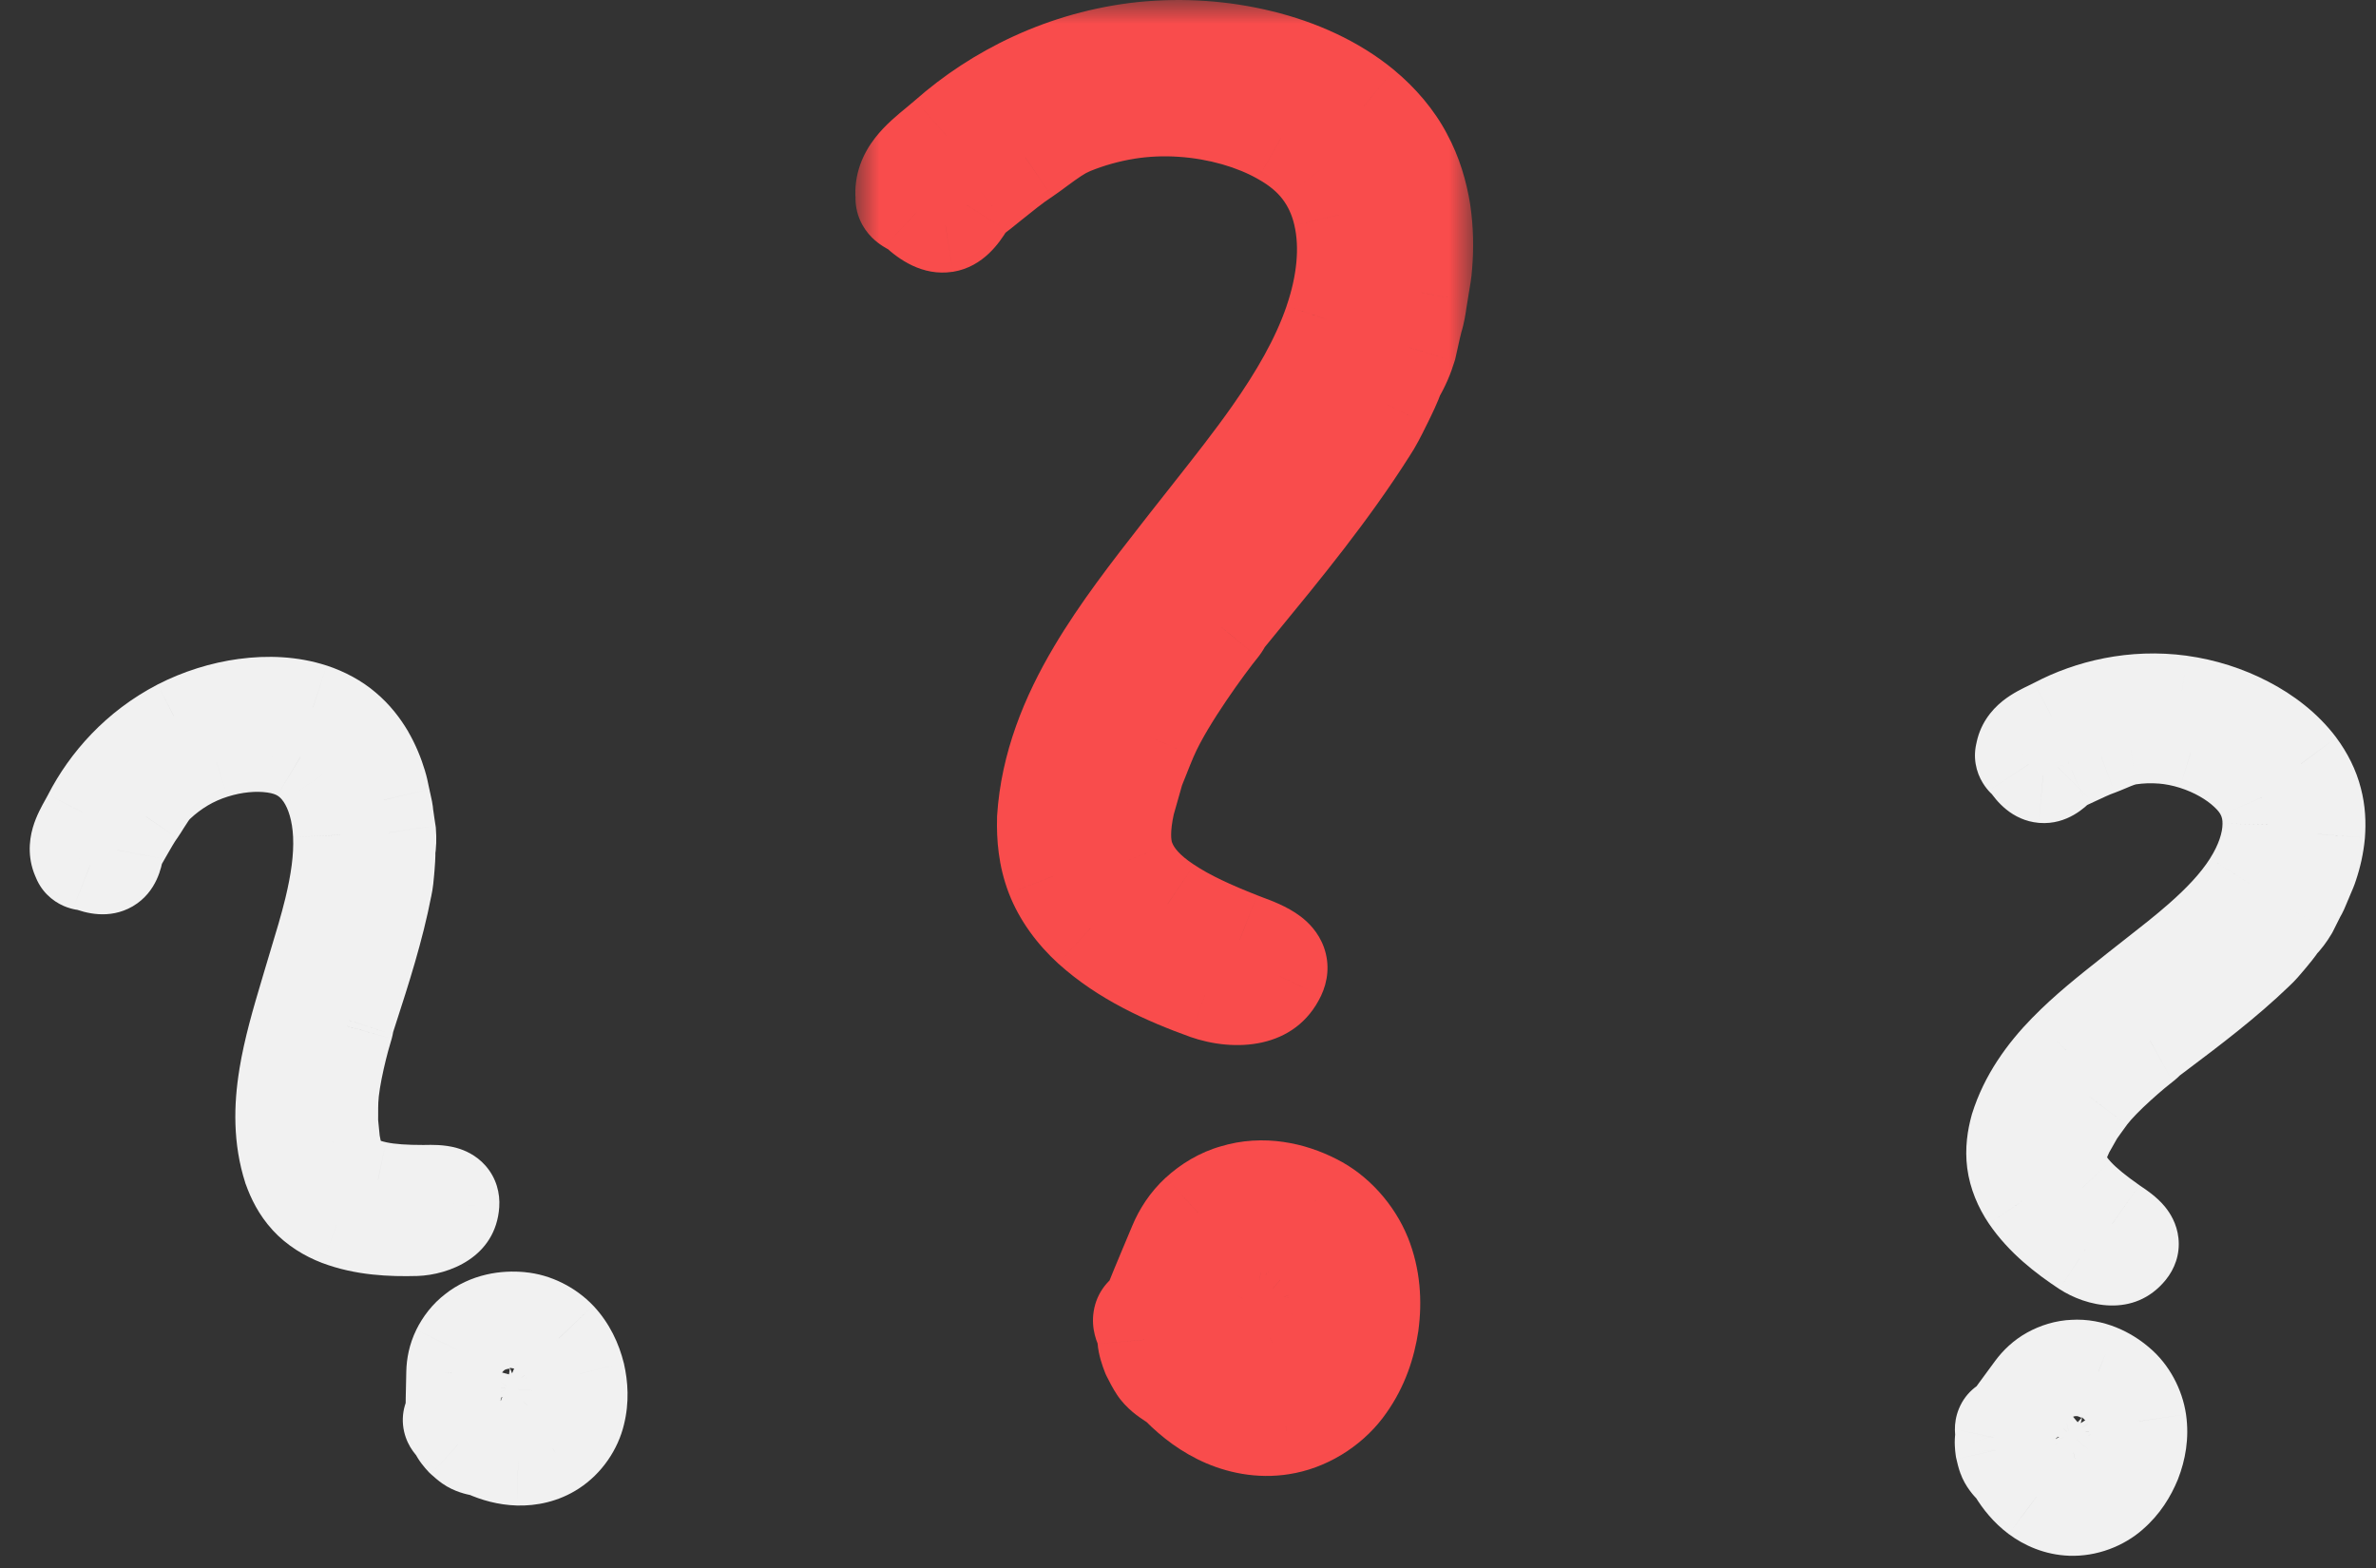 <svg width="50" height="33" viewBox="0 0 50 33" fill="none" xmlns="http://www.w3.org/2000/svg">
<rect x="0" y="0" width="50" height="33" fill="#333333" stroke="none"/>
<mask id="path-1-outside-1_94_1845" maskUnits="userSpaceOnUse" x="18" y="0" width="13" height="32" fill="black">
<rect fill="white" x="18" width="13" height="32"/>
<path fill-rule="evenodd" clip-rule="evenodd" d="M24.206 15.514C24.55 14.718 25.427 13.532 25.7 13.198C25.724 13.167 25.742 13.134 25.758 13.104C25.778 13.067 25.796 13.035 25.818 13.014C25.907 12.906 25.997 12.796 26.088 12.685C26.996 11.579 27.996 10.36 28.815 9.067C28.926 8.903 29.013 8.727 29.1 8.551C29.111 8.529 29.122 8.507 29.132 8.485L29.142 8.465C29.236 8.275 29.329 8.086 29.4 7.888C29.511 7.702 29.592 7.51 29.653 7.312C29.67 7.239 29.686 7.166 29.702 7.094C29.731 6.964 29.759 6.835 29.793 6.708C29.833 6.586 29.851 6.46 29.87 6.333C29.879 6.274 29.888 6.215 29.899 6.155C29.908 6.089 29.919 6.024 29.931 5.959C29.951 5.84 29.972 5.722 29.981 5.599C30.012 5.222 30.007 4.837 29.949 4.448C29.886 4.059 29.772 3.664 29.566 3.285C29.368 2.906 29.061 2.544 28.696 2.241C28.094 1.745 27.333 1.404 26.535 1.209C25.736 1.012 24.891 0.953 24.061 1.037C22.38 1.213 20.953 1.948 19.92 2.859C19.851 2.92 19.778 2.98 19.705 3.04C19.339 3.343 18.963 3.652 19.003 4.129V4.157C18.997 4.274 19.09 4.325 19.181 4.375C19.225 4.399 19.268 4.423 19.302 4.454C19.534 4.669 19.73 4.757 19.893 4.733C20.057 4.706 20.187 4.569 20.343 4.319C20.409 4.21 20.528 4.12 20.641 4.034C20.7 3.988 20.767 3.934 20.839 3.876C21.078 3.683 21.368 3.449 21.579 3.314C21.672 3.251 21.764 3.183 21.857 3.114C22.086 2.945 22.32 2.772 22.568 2.673C22.933 2.525 23.318 2.417 23.71 2.353C24.093 2.292 24.484 2.276 24.87 2.302C25.644 2.353 26.387 2.568 26.963 2.896C27.301 3.084 27.576 3.312 27.779 3.578C27.988 3.848 28.134 4.165 28.213 4.513C28.377 5.208 28.282 6.004 28.023 6.759C27.748 7.568 27.288 8.352 26.749 9.12C26.358 9.677 25.923 10.227 25.483 10.784C25.317 10.994 25.149 11.206 24.983 11.419C24.923 11.497 24.862 11.575 24.801 11.653C24.184 12.444 23.555 13.25 23.038 14.122C22.468 15.082 22.053 16.114 21.981 17.228C21.971 17.615 22.005 18.028 22.164 18.44C22.32 18.845 22.6 19.226 22.943 19.539C23.641 20.17 24.521 20.569 25.377 20.878C26.099 21.132 26.683 20.977 26.897 20.528C27.078 20.145 26.586 19.96 26.226 19.825C26.178 19.806 26.132 19.789 26.091 19.773C25.523 19.549 24.989 19.31 24.571 19.029C24.146 18.751 23.868 18.442 23.739 18.108C23.607 17.783 23.625 17.367 23.728 16.904L23.926 16.206C23.963 16.116 23.998 16.026 24.034 15.937C24.089 15.795 24.145 15.654 24.206 15.514ZM26.526 26.758C26.575 26.76 26.63 26.773 26.653 26.781C26.66 26.783 26.668 26.775 26.675 26.768C26.679 26.764 26.683 26.76 26.685 26.76L26.695 26.766C26.779 26.814 26.875 26.87 26.943 26.935C27.006 26.99 27.066 27.076 27.089 27.199C27.094 27.218 27.102 27.238 27.11 27.259C27.116 27.271 27.121 27.284 27.126 27.298C27.144 27.332 27.16 27.371 27.167 27.41C27.134 27.454 27.151 27.504 27.169 27.556C27.179 27.586 27.19 27.617 27.191 27.648C27.194 27.799 27.139 27.942 27.06 28.047C26.982 28.151 26.886 28.216 26.784 28.263C26.622 28.344 26.377 28.339 26.139 28.248C25.982 28.188 25.837 28.092 25.719 27.978C25.739 27.93 25.76 27.882 25.78 27.835C25.87 27.625 25.953 27.431 26.038 27.269C26.163 27.013 26.291 26.867 26.377 26.805C26.413 26.779 26.486 26.755 26.526 26.758ZM24.176 27.598C24.149 27.605 24.125 27.613 24.104 27.624C23.987 27.681 23.966 27.807 24.055 27.963C24.09 28.021 24.092 28.091 24.093 28.161C24.093 28.172 24.093 28.184 24.094 28.195C24.102 28.287 24.138 28.404 24.183 28.516C24.235 28.621 24.29 28.728 24.339 28.801C24.411 28.913 24.528 28.992 24.636 29.065C24.704 29.111 24.768 29.154 24.817 29.203C25.088 29.476 25.404 29.716 25.782 29.878C26.155 30.037 26.604 30.116 27.058 30.022C27.585 29.915 28.068 29.578 28.352 29.169C28.644 28.759 28.79 28.31 28.858 27.864C28.921 27.389 28.889 26.893 28.699 26.416C28.506 25.941 28.12 25.508 27.674 25.286C27.423 25.158 27.154 25.064 26.865 25.023C26.578 24.981 26.262 24.994 25.973 25.085C25.688 25.164 25.419 25.328 25.208 25.521C24.994 25.717 24.848 25.949 24.751 26.178C24.68 26.348 24.609 26.519 24.537 26.69C24.487 26.811 24.437 26.932 24.386 27.053C24.309 27.235 24.237 27.417 24.176 27.598Z"/>
</mask>
<path fill-rule="evenodd" clip-rule="evenodd" d="M24.206 15.514C24.55 14.718 25.427 13.532 25.7 13.198C25.724 13.167 25.742 13.134 25.758 13.104C25.778 13.067 25.796 13.035 25.818 13.014C25.907 12.906 25.997 12.796 26.088 12.685C26.996 11.579 27.996 10.36 28.815 9.067C28.926 8.903 29.013 8.727 29.1 8.551C29.111 8.529 29.122 8.507 29.132 8.485L29.142 8.465C29.236 8.275 29.329 8.086 29.4 7.888C29.511 7.702 29.592 7.51 29.653 7.312C29.67 7.239 29.686 7.166 29.702 7.094C29.731 6.964 29.759 6.835 29.793 6.708C29.833 6.586 29.851 6.46 29.87 6.333C29.879 6.274 29.888 6.215 29.899 6.155C29.908 6.089 29.919 6.024 29.931 5.959C29.951 5.84 29.972 5.722 29.981 5.599C30.012 5.222 30.007 4.837 29.949 4.448C29.886 4.059 29.772 3.664 29.566 3.285C29.368 2.906 29.061 2.544 28.696 2.241C28.094 1.745 27.333 1.404 26.535 1.209C25.736 1.012 24.891 0.953 24.061 1.037C22.38 1.213 20.953 1.948 19.92 2.859C19.851 2.92 19.778 2.98 19.705 3.04C19.339 3.343 18.963 3.652 19.003 4.129V4.157C18.997 4.274 19.09 4.325 19.181 4.375C19.225 4.399 19.268 4.423 19.302 4.454C19.534 4.669 19.73 4.757 19.893 4.733C20.057 4.706 20.187 4.569 20.343 4.319C20.409 4.21 20.528 4.12 20.641 4.034C20.7 3.988 20.767 3.934 20.839 3.876C21.078 3.683 21.368 3.449 21.579 3.314C21.672 3.251 21.764 3.183 21.857 3.114C22.086 2.945 22.32 2.772 22.568 2.673C22.933 2.525 23.318 2.417 23.71 2.353C24.093 2.292 24.484 2.276 24.87 2.302C25.644 2.353 26.387 2.568 26.963 2.896C27.301 3.084 27.576 3.312 27.779 3.578C27.988 3.848 28.134 4.165 28.213 4.513C28.377 5.208 28.282 6.004 28.023 6.759C27.748 7.568 27.288 8.352 26.749 9.12C26.358 9.677 25.923 10.227 25.483 10.784C25.317 10.994 25.149 11.206 24.983 11.419C24.923 11.497 24.862 11.575 24.801 11.653C24.184 12.444 23.555 13.25 23.038 14.122C22.468 15.082 22.053 16.114 21.981 17.228C21.971 17.615 22.005 18.028 22.164 18.44C22.32 18.845 22.6 19.226 22.943 19.539C23.641 20.17 24.521 20.569 25.377 20.878C26.099 21.132 26.683 20.977 26.897 20.528C27.078 20.145 26.586 19.96 26.226 19.825C26.178 19.806 26.132 19.789 26.091 19.773C25.523 19.549 24.989 19.31 24.571 19.029C24.146 18.751 23.868 18.442 23.739 18.108C23.607 17.783 23.625 17.367 23.728 16.904L23.926 16.206C23.963 16.116 23.998 16.026 24.034 15.937C24.089 15.795 24.145 15.654 24.206 15.514ZM26.526 26.758C26.575 26.76 26.63 26.773 26.653 26.781C26.66 26.783 26.668 26.775 26.675 26.768C26.679 26.764 26.683 26.76 26.685 26.76L26.695 26.766C26.779 26.814 26.875 26.87 26.943 26.935C27.006 26.99 27.066 27.076 27.089 27.199C27.094 27.218 27.102 27.238 27.11 27.259C27.116 27.271 27.121 27.284 27.126 27.298C27.144 27.332 27.16 27.371 27.167 27.41C27.134 27.454 27.151 27.504 27.169 27.556C27.179 27.586 27.19 27.617 27.191 27.648C27.194 27.799 27.139 27.942 27.06 28.047C26.982 28.151 26.886 28.216 26.784 28.263C26.622 28.344 26.377 28.339 26.139 28.248C25.982 28.188 25.837 28.092 25.719 27.978C25.739 27.93 25.76 27.882 25.78 27.835C25.87 27.625 25.953 27.431 26.038 27.269C26.163 27.013 26.291 26.867 26.377 26.805C26.413 26.779 26.486 26.755 26.526 26.758ZM24.176 27.598C24.149 27.605 24.125 27.613 24.104 27.624C23.987 27.681 23.966 27.807 24.055 27.963C24.09 28.021 24.092 28.091 24.093 28.161C24.093 28.172 24.093 28.184 24.094 28.195C24.102 28.287 24.138 28.404 24.183 28.516C24.235 28.621 24.29 28.728 24.339 28.801C24.411 28.913 24.528 28.992 24.636 29.065C24.704 29.111 24.768 29.154 24.817 29.203C25.088 29.476 25.404 29.716 25.782 29.878C26.155 30.037 26.604 30.116 27.058 30.022C27.585 29.915 28.068 29.578 28.352 29.169C28.644 28.759 28.79 28.31 28.858 27.864C28.921 27.389 28.889 26.893 28.699 26.416C28.506 25.941 28.12 25.508 27.674 25.286C27.423 25.158 27.154 25.064 26.865 25.023C26.578 24.981 26.262 24.994 25.973 25.085C25.688 25.164 25.419 25.328 25.208 25.521C24.994 25.717 24.848 25.949 24.751 26.178C24.68 26.348 24.609 26.519 24.537 26.69C24.487 26.811 24.437 26.932 24.386 27.053C24.309 27.235 24.237 27.417 24.176 27.598Z" fill="#F94C4C"/>
<path d="M25.7 13.198L26.474 13.831L26.485 13.817L26.496 13.803L25.7 13.198ZM24.206 15.514L25.122 15.915L25.125 15.91L24.206 15.514ZM25.758 13.104L24.881 12.624L24.881 12.624L25.758 13.104ZM25.818 13.014L26.495 13.75L26.547 13.702L26.592 13.648L25.818 13.014ZM26.088 12.685L26.861 13.319L26.861 13.319L26.088 12.685ZM28.815 9.067L27.986 8.508L27.978 8.52L27.971 8.532L28.815 9.067ZM29.1 8.551L29.996 8.995L29.996 8.995L29.1 8.551ZM29.132 8.485L30.028 8.931L30.029 8.927L29.132 8.485ZM29.142 8.465L28.245 8.023L28.245 8.023L29.142 8.465ZM29.4 7.888L28.541 7.377L28.492 7.459L28.459 7.549L29.4 7.888ZM29.653 7.312L30.609 7.605L30.619 7.573L30.627 7.541L29.653 7.312ZM29.702 7.094L30.679 7.309L30.679 7.309L29.702 7.094ZM29.793 6.708L28.841 6.401L28.833 6.426L28.827 6.451L29.793 6.708ZM29.87 6.333L28.881 6.186V6.186L29.87 6.333ZM29.899 6.155L30.882 6.339L30.886 6.317L30.889 6.296L29.899 6.155ZM29.931 5.959L28.946 5.788V5.788L29.931 5.959ZM29.981 5.599L28.984 5.515L28.984 5.522L28.983 5.529L29.981 5.599ZM29.949 4.448L30.938 4.3L30.936 4.287L29.949 4.448ZM29.566 3.285L28.68 3.749L28.684 3.756L28.688 3.763L29.566 3.285ZM28.696 2.241L29.335 1.472L29.331 1.468L28.696 2.241ZM26.535 1.209L26.296 2.18L26.298 2.181L26.535 1.209ZM24.061 1.037L23.96 0.042L23.957 0.042L24.061 1.037ZM19.92 2.859L19.259 2.109L19.258 2.11L19.92 2.859ZM19.705 3.04L20.341 3.812L20.341 3.812L19.705 3.04ZM19.003 4.129H20.003V4.087L19.999 4.046L19.003 4.129ZM19.003 4.157L20.002 4.203L20.003 4.18V4.157H19.003ZM19.181 4.375L19.664 3.499L19.664 3.499L19.181 4.375ZM19.302 4.454L18.619 5.185L18.623 5.188L19.302 4.454ZM19.893 4.733L20.042 5.722L20.054 5.72L19.893 4.733ZM20.343 4.319L21.191 4.849L21.197 4.839L20.343 4.319ZM20.641 4.034L21.245 4.832L21.253 4.825L21.262 4.819L20.641 4.034ZM20.839 3.876L20.211 3.098L20.211 3.098L20.839 3.876ZM21.579 3.314L22.119 4.156L22.13 4.149L22.141 4.141L21.579 3.314ZM21.857 3.114L21.262 2.31L21.857 3.114ZM22.568 2.673L22.939 3.602L22.943 3.6L22.568 2.673ZM23.71 2.353L23.551 1.366L23.549 1.366L23.71 2.353ZM24.87 2.302L24.801 3.3L24.804 3.3L24.87 2.302ZM26.963 2.896L26.468 3.765L26.476 3.77L26.963 2.896ZM27.779 3.578L26.985 4.185L26.988 4.189L27.779 3.578ZM28.213 4.513L27.238 4.736L27.239 4.743L28.213 4.513ZM28.023 6.759L27.076 6.435L27.076 6.438L28.023 6.759ZM26.749 9.12L27.567 9.695H27.567L26.749 9.12ZM25.483 10.784L26.268 11.403L25.483 10.784ZM24.983 11.419L25.773 12.033L25.773 12.033L24.983 11.419ZM24.801 11.653L25.589 12.269L25.589 12.269L24.801 11.653ZM23.038 14.122L23.898 14.633L23.898 14.632L23.038 14.122ZM21.981 17.228L20.983 17.164L20.982 17.182L20.982 17.2L21.981 17.228ZM22.164 18.44L23.097 18.081L23.097 18.08L22.164 18.44ZM22.943 19.539L22.269 20.278L22.273 20.281L22.943 19.539ZM25.377 20.878L25.038 21.819L25.045 21.822L25.377 20.878ZM26.897 20.528L27.799 20.959L27.8 20.957L26.897 20.528ZM26.226 19.825L26.578 18.889L26.578 18.889L26.226 19.825ZM26.091 19.773L26.464 18.845L26.456 18.842L26.091 19.773ZM24.571 19.029L25.129 18.199L25.119 18.193L24.571 19.029ZM23.739 18.108L24.671 17.746L24.668 17.739L24.665 17.732L23.739 18.108ZM23.728 16.904L22.766 16.631L22.758 16.659L22.752 16.687L23.728 16.904ZM23.926 16.206L23.001 15.826L22.98 15.878L22.964 15.933L23.926 16.206ZM24.034 15.937L23.103 15.571L23.103 15.571L24.034 15.937ZM26.653 26.781L26.337 27.73L26.374 27.742L26.411 27.751L26.653 26.781ZM26.526 26.758L26.459 27.756L26.473 27.756L26.526 26.758ZM26.675 26.768L25.974 26.054L25.974 26.054L26.675 26.768ZM26.685 26.76L27.183 25.894L26.952 25.76H26.685V26.76ZM26.695 26.766L26.196 27.633L26.197 27.633L26.695 26.766ZM26.943 26.935L26.249 27.655L26.267 27.672L26.285 27.688L26.943 26.935ZM27.089 27.199L26.107 27.387L26.112 27.414L26.119 27.441L27.089 27.199ZM27.11 27.259L26.184 27.634L26.184 27.635L27.11 27.259ZM27.126 27.298L26.184 27.634L26.209 27.705L26.245 27.772L27.126 27.298ZM27.167 27.41L27.971 28.005L28.235 27.649L28.148 27.214L27.167 27.41ZM27.169 27.556L26.223 27.88L26.223 27.88L27.169 27.556ZM27.191 27.648L28.191 27.63L28.19 27.616L27.191 27.648ZM27.06 28.047L26.26 27.447L26.26 27.447L27.06 28.047ZM26.784 28.263L26.365 27.355L26.351 27.362L26.337 27.369L26.784 28.263ZM26.139 28.248L26.498 27.314L26.495 27.313L26.139 28.248ZM25.719 27.978L24.8 27.583L24.526 28.219L25.026 28.699L25.719 27.978ZM25.78 27.835L24.86 27.442L24.86 27.442L25.78 27.835ZM26.038 27.269L26.922 27.735L26.929 27.722L26.936 27.709L26.038 27.269ZM26.377 26.805L25.796 25.991L25.789 25.996L26.377 26.805ZM24.104 27.624L24.544 28.522L24.552 28.518L24.559 28.514L24.104 27.624ZM24.176 27.598L24.425 28.566L24.949 28.431L25.123 27.919L24.176 27.598ZM24.055 27.963L23.185 28.456L23.194 28.472L23.203 28.487L24.055 27.963ZM24.093 28.161L23.093 28.179V28.179L24.093 28.161ZM24.094 28.195L23.094 28.228L23.095 28.254L23.098 28.281L24.094 28.195ZM24.183 28.516L23.253 28.884L23.269 28.924L23.288 28.963L24.183 28.516ZM24.339 28.801L25.18 28.26L25.174 28.25L25.167 28.239L24.339 28.801ZM24.636 29.065L24.076 29.893L24.076 29.893L24.636 29.065ZM24.817 29.203L25.527 28.499L25.524 28.495L24.817 29.203ZM25.782 29.878L25.389 30.798L25.39 30.798L25.782 29.878ZM27.058 30.022L26.859 29.042L26.855 29.043L27.058 30.022ZM28.352 29.169L27.538 28.588L27.53 28.598L28.352 29.169ZM28.858 27.864L29.847 28.014L29.848 28.005L29.849 27.995L28.858 27.864ZM28.699 26.416L29.628 26.045L29.625 26.039L28.699 26.416ZM27.674 25.286L27.219 26.177L27.229 26.182L27.674 25.286ZM26.865 25.023L26.721 26.012L26.722 26.012L26.865 25.023ZM25.973 25.085L26.238 26.049L26.256 26.045L26.273 26.039L25.973 25.085ZM25.208 25.521L24.534 24.783L24.533 24.783L25.208 25.521ZM24.751 26.178L25.672 26.568L25.673 26.566L24.751 26.178ZM24.537 26.69L23.614 26.306L23.614 26.306L24.537 26.69ZM24.386 27.053L25.308 27.44L25.308 27.439L24.386 27.053ZM24.925 12.566C24.643 12.911 23.69 14.186 23.288 15.118L25.125 15.91C25.41 15.249 26.211 14.153 26.474 13.831L24.925 12.566ZM24.881 12.624C24.876 12.632 24.875 12.635 24.873 12.638C24.872 12.64 24.872 12.639 24.874 12.636C24.877 12.631 24.887 12.615 24.903 12.594L26.496 13.803C26.572 13.703 26.623 13.607 26.636 13.583L24.881 12.624ZM25.141 12.278C25.042 12.37 24.978 12.462 24.945 12.514C24.913 12.564 24.887 12.613 24.881 12.624L26.636 13.583C26.649 13.558 26.642 13.573 26.629 13.593C26.615 13.614 26.572 13.68 26.495 13.75L25.141 12.278ZM25.316 12.05C25.224 12.161 25.134 12.272 25.045 12.381L26.592 13.648C26.681 13.54 26.77 13.43 26.861 13.319L25.316 12.05ZM27.971 8.532C27.19 9.765 26.23 10.937 25.316 12.05L26.861 13.319C27.763 12.221 28.803 10.956 29.66 9.602L27.971 8.532ZM28.203 8.108C28.112 8.293 28.053 8.409 27.986 8.508L29.645 9.626C29.798 9.397 29.914 9.16 29.996 8.995L28.203 8.108ZM28.237 8.04C28.226 8.063 28.214 8.086 28.203 8.108L29.996 8.995C30.007 8.973 30.017 8.952 30.028 8.931L28.237 8.04ZM28.245 8.023L28.235 8.044L30.029 8.927L30.04 8.907L28.245 8.023ZM28.459 7.549C28.41 7.686 28.343 7.824 28.245 8.023L30.04 8.907C30.129 8.725 30.248 8.486 30.341 8.226L28.459 7.549ZM28.697 7.02C28.657 7.149 28.607 7.266 28.541 7.377L30.26 8.399C30.415 8.138 30.528 7.871 30.609 7.605L28.697 7.02ZM28.726 6.878C28.709 6.952 28.695 7.018 28.68 7.084L30.627 7.541C30.645 7.46 30.663 7.381 30.679 7.309L28.726 6.878ZM28.827 6.451C28.786 6.603 28.753 6.752 28.726 6.878L30.679 7.309C30.708 7.176 30.732 7.068 30.759 6.965L28.827 6.451ZM28.881 6.186C28.86 6.326 28.851 6.37 28.841 6.401L30.745 7.015C30.814 6.801 30.843 6.593 30.859 6.48L28.881 6.186ZM28.916 5.972C28.901 6.052 28.889 6.13 28.881 6.186L30.859 6.48C30.869 6.418 30.875 6.377 30.882 6.339L28.916 5.972ZM28.946 5.788C28.935 5.85 28.921 5.931 28.909 6.015L30.889 6.296C30.896 6.248 30.904 6.198 30.916 6.131L28.946 5.788ZM28.983 5.529C28.979 5.593 28.968 5.661 28.946 5.788L30.916 6.131C30.935 6.019 30.966 5.851 30.978 5.668L28.983 5.529ZM28.96 4.596C29.005 4.898 29.01 5.204 28.984 5.515L30.977 5.682C31.015 5.24 31.009 4.776 30.938 4.3L28.96 4.596ZM28.688 3.763C28.827 4.019 28.912 4.301 28.962 4.609L30.936 4.287C30.859 3.817 30.717 3.308 30.444 2.807L28.688 3.763ZM28.057 3.01C28.338 3.244 28.553 3.506 28.68 3.749L30.452 2.821C30.182 2.306 29.784 1.844 29.335 1.472L28.057 3.01ZM26.298 2.181C26.984 2.348 27.599 2.633 28.061 3.013L29.331 1.468C28.589 0.858 27.682 0.459 26.771 0.237L26.298 2.181ZM24.162 2.032C24.879 1.959 25.609 2.011 26.296 2.18L26.774 0.238C25.864 0.014 24.903 -0.053 23.96 0.042L24.162 2.032ZM20.581 3.609C21.477 2.819 22.714 2.184 24.165 2.032L23.957 0.042C22.046 0.243 20.429 1.077 19.259 2.109L20.581 3.609ZM20.341 3.812C20.412 3.754 20.498 3.683 20.582 3.609L19.258 2.11C19.204 2.158 19.144 2.207 19.069 2.269L20.341 3.812ZM19.999 4.046C20.002 4.072 19.998 4.104 19.988 4.131C19.98 4.154 19.975 4.154 19.994 4.13C20.014 4.104 20.049 4.065 20.111 4.008C20.175 3.95 20.246 3.89 20.341 3.812L19.069 2.269C18.906 2.403 18.626 2.628 18.41 2.909C18.17 3.22 17.96 3.657 18.006 4.212L19.999 4.046ZM20.003 4.157V4.129H18.003V4.157H20.003ZM19.664 3.499C19.636 3.484 19.641 3.487 19.652 3.493C19.664 3.501 19.708 3.53 19.76 3.582C19.816 3.636 19.885 3.722 19.936 3.843C19.989 3.967 20.007 4.092 20.002 4.203L18.004 4.111C17.986 4.493 18.148 4.799 18.351 5.001C18.503 5.152 18.683 5.243 18.699 5.251L19.664 3.499ZM19.984 3.723C19.843 3.591 19.681 3.509 19.664 3.499L18.699 5.251C18.711 5.258 18.716 5.26 18.719 5.262C18.722 5.264 18.719 5.263 18.713 5.259C18.704 5.253 18.666 5.228 18.619 5.185L19.984 3.723ZM19.745 3.744C19.904 3.72 20.014 3.762 20.045 3.777C20.071 3.789 20.05 3.784 19.98 3.72L18.623 5.188C18.909 5.453 19.407 5.817 20.042 5.721L19.745 3.744ZM19.494 3.789C19.466 3.835 19.446 3.864 19.432 3.882C19.419 3.9 19.419 3.897 19.432 3.885C19.445 3.872 19.479 3.843 19.532 3.814C19.588 3.783 19.657 3.758 19.733 3.745L20.054 5.72C20.704 5.614 21.042 5.087 21.191 4.849L19.494 3.789ZM20.038 3.237C19.968 3.29 19.674 3.495 19.489 3.799L21.197 4.839C21.177 4.873 21.158 4.894 21.149 4.904C21.14 4.914 21.137 4.917 21.142 4.913C21.147 4.908 21.158 4.899 21.176 4.885C21.195 4.87 21.215 4.854 21.245 4.832L20.038 3.237ZM20.211 3.098C20.139 3.156 20.076 3.207 20.021 3.25L21.262 4.819C21.325 4.769 21.396 4.711 21.467 4.654L20.211 3.098ZM21.04 2.472C20.772 2.644 20.433 2.919 20.211 3.098L21.467 4.654C21.723 4.448 21.964 4.255 22.119 4.156L21.04 2.472ZM21.262 2.31C21.166 2.381 21.09 2.437 21.018 2.486L22.141 4.141C22.253 4.065 22.362 3.985 22.451 3.918L21.262 2.31ZM22.197 1.744C21.807 1.9 21.467 2.159 21.262 2.31L22.451 3.918C22.705 3.731 22.833 3.644 22.939 3.602L22.197 1.744ZM23.549 1.366C23.084 1.442 22.626 1.571 22.193 1.746L22.943 3.6C23.239 3.48 23.553 3.392 23.87 3.341L23.549 1.366ZM24.939 1.305C24.479 1.273 24.012 1.292 23.551 1.366L23.868 3.341C24.174 3.292 24.489 3.278 24.801 3.3L24.939 1.305ZM27.457 2.027C26.734 1.616 25.841 1.364 24.936 1.304L24.804 3.3C25.447 3.343 26.039 3.521 26.468 3.765L27.457 2.027ZM28.574 2.97C28.272 2.576 27.884 2.265 27.449 2.022L26.476 3.77C26.718 3.904 26.879 4.047 26.985 4.185L28.574 2.97ZM29.188 4.291C29.079 3.813 28.875 3.36 28.571 2.966L26.988 4.189C27.101 4.336 27.188 4.518 27.238 4.736L29.188 4.291ZM28.968 7.084C29.267 6.212 29.406 5.217 29.186 4.284L27.239 4.743C27.347 5.199 27.296 5.795 27.076 6.435L28.968 7.084ZM27.567 9.695C28.131 8.891 28.651 8.018 28.969 7.081L27.076 6.438C26.844 7.118 26.444 7.814 25.93 8.545L27.567 9.695ZM26.268 11.403C26.704 10.851 27.157 10.279 27.567 9.695L25.93 8.545C25.558 9.075 25.142 9.602 24.699 10.164L26.268 11.403ZM25.773 12.033C25.936 11.823 26.101 11.615 26.268 11.403L24.699 10.164C24.532 10.374 24.363 10.588 24.194 10.805L25.773 12.033ZM25.589 12.269C25.65 12.191 25.712 12.112 25.773 12.033L24.194 10.805C24.134 10.883 24.073 10.96 24.012 11.038L25.589 12.269ZM23.898 14.632C24.378 13.824 24.966 13.068 25.589 12.269L24.012 11.038C23.402 11.82 22.733 12.676 22.178 13.612L23.898 14.632ZM22.979 17.292C23.037 16.388 23.376 15.51 23.898 14.633L22.179 13.611C21.559 14.654 21.068 15.84 20.983 17.164L22.979 17.292ZM23.097 18.08C23.002 17.835 22.972 17.566 22.981 17.255L20.982 17.2C20.969 17.663 21.008 18.221 21.23 18.799L23.097 18.08ZM23.617 18.8C23.365 18.571 23.187 18.314 23.097 18.081L21.23 18.799C21.452 19.376 21.834 19.881 22.269 20.278L23.617 18.8ZM25.717 19.938C24.898 19.642 24.166 19.296 23.614 18.797L22.273 20.281C23.116 21.044 24.143 21.496 25.038 21.819L25.717 19.938ZM25.994 20.097C26.009 20.066 26.033 20.036 26.062 20.014C26.089 19.993 26.105 19.992 26.093 19.994C26.065 20.001 25.939 20.016 25.709 19.935L25.045 21.822C25.96 22.143 27.254 22.1 27.799 20.959L25.994 20.097ZM25.874 20.761C25.968 20.796 26.037 20.822 26.097 20.849C26.16 20.878 26.171 20.889 26.157 20.878C26.148 20.871 26.041 20.79 25.978 20.613C25.944 20.519 25.93 20.418 25.938 20.317C25.945 20.219 25.972 20.145 25.993 20.099L27.8 20.957C27.942 20.657 27.989 20.298 27.861 19.939C27.745 19.615 27.527 19.407 27.371 19.289C27.085 19.07 26.716 18.941 26.578 18.889L25.874 20.761ZM25.718 20.701C25.771 20.722 25.828 20.743 25.874 20.761L26.578 18.889C26.527 18.869 26.492 18.856 26.464 18.845L25.718 20.701ZM24.014 19.86C24.525 20.203 25.143 20.475 25.725 20.703L26.456 18.842C25.902 18.624 25.452 18.417 25.129 18.199L24.014 19.86ZM22.806 18.47C23.036 19.062 23.491 19.518 24.023 19.866L25.119 18.193C24.8 17.984 24.7 17.822 24.671 17.746L22.806 18.47ZM22.752 16.687C22.635 17.211 22.564 17.873 22.812 18.484L24.665 17.732C24.649 17.692 24.615 17.523 24.704 17.122L22.752 16.687ZM22.964 15.933L22.766 16.631L24.69 17.177L24.888 16.479L22.964 15.933ZM23.103 15.571C23.067 15.662 23.035 15.744 23.001 15.826L24.851 16.586C24.891 16.488 24.93 16.392 24.964 16.303L23.103 15.571ZM23.29 15.113C23.22 15.273 23.158 15.432 23.103 15.571L24.964 16.303C25.021 16.159 25.07 16.035 25.122 15.915L23.29 15.113ZM26.97 25.833C26.875 25.801 26.731 25.767 26.578 25.759L26.473 27.756C26.436 27.754 26.412 27.75 26.403 27.748C26.397 27.747 26.39 27.745 26.382 27.743C26.375 27.741 26.36 27.737 26.337 27.73L26.97 25.833ZM25.974 26.054C25.957 26.071 26.01 26.016 26.081 25.965C26.12 25.938 26.201 25.883 26.318 25.84C26.437 25.797 26.646 25.749 26.896 25.811L26.411 27.751C26.886 27.87 27.226 27.605 27.247 27.59C27.293 27.557 27.328 27.526 27.344 27.511C27.354 27.502 27.362 27.495 27.366 27.49C27.371 27.486 27.375 27.482 27.375 27.482L25.974 26.054ZM26.685 25.76C26.421 25.76 26.236 25.864 26.184 25.894C26.112 25.936 26.061 25.977 26.04 25.995C26.016 26.015 25.997 26.033 25.989 26.04C25.985 26.044 25.981 26.048 25.979 26.05C25.977 26.052 25.975 26.054 25.974 26.054L27.375 27.482C27.388 27.47 27.358 27.5 27.321 27.531C27.302 27.546 27.253 27.587 27.182 27.628C27.145 27.649 27.087 27.679 27.013 27.705C26.94 27.73 26.826 27.76 26.685 27.76V25.76ZM27.194 25.899L27.183 25.894L26.186 27.627L26.196 27.633L27.194 25.899ZM27.637 26.215C27.463 26.048 27.249 25.931 27.194 25.899L26.197 27.633C26.218 27.646 26.234 27.655 26.249 27.664C26.263 27.672 26.273 27.678 26.279 27.682C26.286 27.686 26.286 27.687 26.282 27.684C26.278 27.681 26.266 27.672 26.249 27.655L27.637 26.215ZM28.071 27.011C28.003 26.652 27.819 26.373 27.602 26.183L26.285 27.688C26.192 27.607 26.129 27.5 26.107 27.387L28.071 27.011ZM28.037 26.883C28.036 26.88 28.035 26.878 28.035 26.877C28.034 26.876 28.034 26.875 28.034 26.875C28.034 26.875 28.034 26.875 28.034 26.875C28.034 26.875 28.034 26.875 28.034 26.875C28.034 26.875 28.034 26.876 28.035 26.877C28.035 26.878 28.036 26.88 28.037 26.883C28.041 26.893 28.05 26.92 28.059 26.956L26.119 27.441C26.144 27.541 26.181 27.628 26.184 27.634L28.037 26.883ZM28.067 26.962C28.054 26.925 28.041 26.892 28.037 26.883L26.184 27.635L26.184 27.634L28.067 26.962ZM28.148 27.214C28.116 27.057 28.06 26.924 28.006 26.824L26.245 27.772C26.235 27.753 26.225 27.732 26.215 27.707C26.206 27.682 26.195 27.648 26.187 27.606L28.148 27.214ZM28.115 27.232C28.097 27.179 28.134 27.27 28.145 27.385C28.152 27.457 28.152 27.557 28.125 27.674C28.096 27.794 28.044 27.907 27.971 28.005L26.364 26.815C26.169 27.078 26.134 27.364 26.154 27.576C26.163 27.669 26.182 27.744 26.194 27.789C26.207 27.833 26.22 27.872 26.223 27.88L28.115 27.232ZM28.19 27.616C28.187 27.5 28.166 27.405 28.15 27.346C28.136 27.29 28.118 27.241 28.115 27.232L26.223 27.88C26.23 27.901 26.223 27.882 26.217 27.857C26.209 27.828 26.194 27.764 26.191 27.679L28.19 27.616ZM27.86 28.647C28.058 28.383 28.198 28.026 28.191 27.63L26.191 27.665C26.19 27.615 26.199 27.573 26.21 27.542C26.22 27.511 26.236 27.479 26.26 27.447L27.86 28.647ZM27.203 29.171C27.411 29.075 27.657 28.918 27.86 28.647L26.26 27.447C26.281 27.419 26.305 27.396 26.328 27.378C26.35 27.362 26.365 27.355 26.365 27.355L27.203 29.171ZM25.78 29.181C26.175 29.333 26.732 29.407 27.231 29.158L26.337 27.369C26.39 27.342 26.433 27.331 26.46 27.326C26.488 27.32 26.506 27.32 26.514 27.32C26.526 27.32 26.519 27.322 26.498 27.314L25.78 29.181ZM25.026 28.699C25.232 28.898 25.49 29.07 25.784 29.182L26.495 27.313C26.474 27.305 26.441 27.286 26.411 27.257L25.026 28.699ZM24.86 27.442C24.84 27.489 24.82 27.536 24.8 27.583L26.637 28.374C26.659 28.324 26.68 28.274 26.7 28.227L24.86 27.442ZM25.153 26.803C25.045 27.008 24.945 27.243 24.86 27.442L26.7 28.227C26.794 28.006 26.86 27.853 26.922 27.735L25.153 26.803ZM25.789 25.996C25.525 26.188 25.306 26.489 25.14 26.829L26.936 27.709C26.973 27.633 27.002 27.59 27.016 27.572C27.023 27.563 27.024 27.563 27.018 27.569C27.013 27.574 26.996 27.591 26.965 27.613L25.789 25.996ZM26.592 25.76C26.388 25.746 26.219 25.795 26.148 25.817C26.063 25.844 25.929 25.896 25.796 25.991L26.958 27.618C26.902 27.658 26.855 27.682 26.83 27.694C26.802 27.707 26.776 27.716 26.753 27.724C26.73 27.731 26.7 27.739 26.662 27.746C26.631 27.751 26.557 27.762 26.459 27.756L26.592 25.76ZM24.559 28.514C24.499 28.545 24.451 28.56 24.425 28.566L23.926 26.63C23.846 26.65 23.75 26.682 23.649 26.733L24.559 28.514ZM24.925 27.47C24.943 27.503 25.028 27.663 24.991 27.906C24.946 28.204 24.75 28.421 24.544 28.522L23.665 26.726C23.341 26.884 23.076 27.193 23.014 27.606C22.959 27.966 23.078 28.267 23.185 28.456L24.925 27.47ZM25.093 28.142C25.093 28.131 25.11 27.77 24.906 27.439L23.203 28.487C23.128 28.366 23.105 28.257 23.098 28.204C23.091 28.163 23.092 28.132 23.093 28.179L25.093 28.142ZM25.093 28.163C25.093 28.16 25.093 28.155 25.093 28.142L23.093 28.179C23.093 28.189 23.094 28.208 23.094 28.228L25.093 28.163ZM25.113 28.149C25.106 28.132 25.101 28.117 25.096 28.104C25.091 28.091 25.088 28.08 25.086 28.073C25.084 28.066 25.084 28.065 25.085 28.069C25.085 28.072 25.088 28.086 25.09 28.11L23.098 28.281C23.118 28.522 23.2 28.75 23.253 28.884L25.113 28.149ZM25.167 28.239C25.169 28.243 25.162 28.232 25.142 28.195C25.123 28.161 25.102 28.12 25.077 28.069L23.288 28.963C23.334 29.055 23.418 29.224 23.512 29.362L25.167 28.239ZM25.196 28.236C25.182 28.227 25.171 28.219 25.16 28.212C25.15 28.205 25.141 28.199 25.134 28.194C25.12 28.183 25.113 28.179 25.113 28.178C25.111 28.177 25.119 28.183 25.131 28.195C25.143 28.208 25.161 28.23 25.18 28.26L23.498 29.341C23.701 29.657 24.003 29.844 24.076 29.893L25.196 28.236ZM25.524 28.495C25.394 28.366 25.241 28.267 25.196 28.236L24.076 29.893C24.094 29.905 24.106 29.914 24.118 29.922C24.129 29.929 24.135 29.934 24.139 29.937C24.143 29.939 24.142 29.939 24.137 29.935C24.133 29.931 24.123 29.923 24.11 29.91L25.524 28.495ZM26.175 28.959C25.943 28.86 25.731 28.705 25.527 28.499L24.106 29.906C24.445 30.248 24.864 30.573 25.389 30.798L26.175 28.959ZM26.855 29.043C26.638 29.087 26.398 29.054 26.174 28.958L25.39 30.798C25.912 31.021 26.57 31.144 27.26 31.001L26.855 29.043ZM27.53 28.598C27.387 28.806 27.122 28.988 26.859 29.042L27.257 31.002C28.047 30.841 28.749 30.351 29.173 29.739L27.53 28.598ZM27.869 27.714C27.819 28.047 27.717 28.337 27.538 28.588L29.166 29.749C29.571 29.181 29.762 28.574 29.847 28.014L27.869 27.714ZM27.77 26.787C27.884 27.073 27.912 27.39 27.867 27.733L29.849 27.995C29.93 27.388 29.895 26.714 29.628 26.045L27.77 26.787ZM27.229 26.182C27.44 26.287 27.664 26.526 27.773 26.793L29.625 26.039C29.348 25.357 28.8 24.729 28.119 24.391L27.229 26.182ZM26.722 26.012C26.887 26.036 27.05 26.091 27.219 26.177L28.128 24.395C27.796 24.226 27.422 24.093 27.007 24.033L26.722 26.012ZM26.273 26.039C26.397 26 26.558 25.988 26.721 26.012L27.009 24.033C26.598 23.973 26.128 23.988 25.672 24.132L26.273 26.039ZM25.883 26.259C26 26.152 26.133 26.078 26.238 26.049L25.707 24.121C25.243 24.249 24.838 24.504 24.534 24.783L25.883 26.259ZM25.673 26.566C25.724 26.445 25.794 26.341 25.883 26.259L24.533 24.783C24.195 25.093 23.972 25.453 23.83 25.791L25.673 26.566ZM25.461 27.074C25.532 26.902 25.602 26.735 25.672 26.568L23.831 25.789C23.757 25.962 23.685 26.135 23.614 26.306L25.461 27.074ZM25.308 27.439C25.36 27.317 25.411 27.194 25.461 27.074L23.614 26.306C23.564 26.427 23.514 26.546 23.464 26.666L25.308 27.439ZM25.123 27.919C25.173 27.77 25.235 27.613 25.308 27.44L23.464 26.665C23.383 26.857 23.301 27.064 23.228 27.277L25.123 27.919Z" fill="#F94C4C" mask="url(#path-1-outside-1_94_1845)"/>
<mask id="path-3-outside-2_94_1845" maskUnits="userSpaceOnUse" x="-0.296" y="12.505" width="15.692" height="21.906" fill="black">
<rect fill="white" x="-0.296" y="12.505" width="15.692" height="21.906"/>
<path fill-rule="evenodd" clip-rule="evenodd" d="M6.962 23.175C6.978 22.666 7.203 21.83 7.28 21.589C7.287 21.566 7.289 21.544 7.292 21.524C7.295 21.5 7.298 21.479 7.306 21.463C7.331 21.384 7.357 21.305 7.383 21.225C7.641 20.425 7.926 19.545 8.095 18.662C8.121 18.549 8.13 18.434 8.14 18.32C8.141 18.305 8.143 18.291 8.144 18.276L8.145 18.263C8.155 18.139 8.166 18.016 8.162 17.892C8.182 17.767 8.186 17.645 8.176 17.524C8.17 17.48 8.163 17.437 8.156 17.394C8.144 17.317 8.132 17.24 8.123 17.163C8.119 17.088 8.102 17.015 8.085 16.942C8.077 16.908 8.069 16.873 8.062 16.839C8.053 16.801 8.045 16.763 8.038 16.725C8.023 16.655 8.009 16.586 7.987 16.517C7.924 16.304 7.838 16.095 7.723 15.895C7.605 15.696 7.458 15.505 7.264 15.342C7.074 15.178 6.829 15.045 6.565 14.958C6.129 14.817 5.64 14.793 5.162 14.858C4.684 14.922 4.209 15.072 3.773 15.296C2.893 15.753 2.271 16.461 1.902 17.181C1.877 17.229 1.85 17.277 1.823 17.326C1.688 17.57 1.549 17.819 1.673 18.071L1.68 18.087C1.702 18.152 1.763 18.16 1.824 18.168C1.853 18.171 1.882 18.175 1.907 18.185C2.08 18.252 2.206 18.259 2.29 18.21C2.374 18.16 2.415 18.057 2.446 17.887C2.459 17.814 2.505 17.739 2.549 17.668C2.571 17.63 2.596 17.586 2.622 17.539C2.712 17.382 2.82 17.192 2.906 17.073C2.943 17.019 2.979 16.962 3.015 16.904C3.104 16.762 3.194 16.618 3.309 16.51C3.476 16.351 3.664 16.209 3.864 16.09C4.06 15.975 4.27 15.882 4.487 15.813C4.921 15.675 5.373 15.633 5.758 15.688C5.983 15.719 6.182 15.784 6.351 15.886C6.523 15.988 6.67 16.131 6.788 16.304C7.027 16.648 7.146 17.103 7.167 17.572C7.19 18.073 7.107 18.6 6.978 19.135C6.884 19.523 6.764 19.917 6.643 20.316C6.598 20.467 6.552 20.618 6.507 20.771C6.49 20.826 6.474 20.882 6.457 20.938C6.29 21.502 6.12 22.078 6.024 22.665C5.919 23.312 5.914 23.965 6.114 24.589C6.191 24.803 6.299 25.021 6.474 25.212C6.646 25.4 6.881 25.548 7.136 25.645C7.653 25.84 8.219 25.869 8.753 25.854C9.202 25.838 9.488 25.628 9.508 25.337C9.526 25.088 9.216 25.093 8.991 25.096C8.961 25.097 8.932 25.097 8.906 25.097C8.547 25.097 8.204 25.081 7.916 25.017C7.624 24.956 7.406 24.847 7.263 24.693C7.121 24.543 7.042 24.312 6.999 24.037L6.957 23.613C6.958 23.556 6.958 23.499 6.958 23.443C6.958 23.354 6.958 23.265 6.962 23.175ZM10.643 28.82C10.671 28.811 10.704 28.806 10.718 28.806C10.722 28.805 10.725 28.799 10.727 28.794C10.729 28.791 10.73 28.788 10.731 28.788L10.738 28.789C10.794 28.797 10.859 28.807 10.91 28.828C10.956 28.844 11.007 28.878 11.046 28.94C11.053 28.95 11.062 28.959 11.071 28.968C11.076 28.974 11.082 28.98 11.087 28.987C11.105 29.001 11.122 29.019 11.134 29.039C11.126 29.07 11.146 29.094 11.167 29.118C11.179 29.133 11.191 29.147 11.198 29.164C11.232 29.246 11.233 29.336 11.213 29.41C11.192 29.484 11.153 29.54 11.108 29.587C11.037 29.666 10.902 29.716 10.752 29.717C10.653 29.718 10.554 29.697 10.465 29.661C10.466 29.63 10.467 29.599 10.467 29.569C10.471 29.435 10.475 29.311 10.487 29.205C10.5 29.038 10.539 28.931 10.572 28.878C10.587 28.856 10.622 28.827 10.643 28.82ZM9.54 29.784C9.527 29.794 9.516 29.803 9.507 29.814C9.455 29.87 9.47 29.943 9.552 30.01C9.584 30.034 9.6 30.072 9.616 30.109C9.618 30.116 9.621 30.122 9.624 30.128C9.647 30.176 9.693 30.233 9.741 30.284C9.792 30.33 9.845 30.377 9.888 30.406C9.951 30.452 10.032 30.47 10.107 30.487C10.153 30.497 10.198 30.507 10.235 30.523C10.442 30.615 10.666 30.678 10.907 30.685C11.145 30.692 11.407 30.638 11.635 30.49C11.9 30.318 12.092 30.03 12.159 29.745C12.231 29.459 12.214 29.182 12.156 28.924C12.088 28.651 11.964 28.387 11.758 28.167C11.55 27.949 11.246 27.795 10.955 27.77C10.79 27.754 10.623 27.76 10.456 27.799C10.29 27.838 10.121 27.913 9.982 28.025C9.844 28.129 9.732 28.277 9.658 28.428C9.583 28.581 9.553 28.739 9.55 28.885C9.547 28.993 9.545 29.102 9.543 29.21C9.541 29.287 9.54 29.364 9.538 29.441C9.535 29.557 9.535 29.672 9.54 29.784Z"/>
</mask>
<path fill-rule="evenodd" clip-rule="evenodd" d="M6.962 23.175C6.978 22.666 7.203 21.83 7.28 21.589C7.287 21.566 7.289 21.544 7.292 21.524C7.295 21.5 7.298 21.479 7.306 21.463C7.331 21.384 7.357 21.305 7.383 21.225C7.641 20.425 7.926 19.545 8.095 18.662C8.121 18.549 8.13 18.434 8.14 18.32C8.141 18.305 8.143 18.291 8.144 18.276L8.145 18.263C8.155 18.139 8.166 18.016 8.162 17.892C8.182 17.767 8.186 17.645 8.176 17.524C8.17 17.48 8.163 17.437 8.156 17.394C8.144 17.317 8.132 17.24 8.123 17.163C8.119 17.088 8.102 17.015 8.085 16.942C8.077 16.908 8.069 16.873 8.062 16.839C8.053 16.801 8.045 16.763 8.038 16.725C8.023 16.655 8.009 16.586 7.987 16.517C7.924 16.304 7.838 16.095 7.723 15.895C7.605 15.696 7.458 15.505 7.264 15.342C7.074 15.178 6.829 15.045 6.565 14.958C6.129 14.817 5.64 14.793 5.162 14.858C4.684 14.922 4.209 15.072 3.773 15.296C2.893 15.753 2.271 16.461 1.902 17.181C1.877 17.229 1.85 17.277 1.823 17.326C1.688 17.57 1.549 17.819 1.673 18.071L1.68 18.087C1.702 18.152 1.763 18.16 1.824 18.168C1.853 18.171 1.882 18.175 1.907 18.185C2.08 18.252 2.206 18.259 2.29 18.21C2.374 18.16 2.415 18.057 2.446 17.887C2.459 17.814 2.505 17.739 2.549 17.668C2.571 17.63 2.596 17.586 2.622 17.539C2.712 17.382 2.82 17.192 2.906 17.073C2.943 17.019 2.979 16.962 3.015 16.904C3.104 16.762 3.194 16.618 3.309 16.51C3.476 16.351 3.664 16.209 3.864 16.09C4.06 15.975 4.27 15.882 4.487 15.813C4.921 15.675 5.373 15.633 5.758 15.688C5.983 15.719 6.182 15.784 6.351 15.886C6.523 15.988 6.67 16.131 6.788 16.304C7.027 16.648 7.146 17.103 7.167 17.572C7.19 18.073 7.107 18.6 6.978 19.135C6.884 19.523 6.764 19.917 6.643 20.316C6.598 20.467 6.552 20.618 6.507 20.771C6.49 20.826 6.474 20.882 6.457 20.938C6.29 21.502 6.12 22.078 6.024 22.665C5.919 23.312 5.914 23.965 6.114 24.589C6.191 24.803 6.299 25.021 6.474 25.212C6.646 25.4 6.881 25.548 7.136 25.645C7.653 25.84 8.219 25.869 8.753 25.854C9.202 25.838 9.488 25.628 9.508 25.337C9.526 25.088 9.216 25.093 8.991 25.096C8.961 25.097 8.932 25.097 8.906 25.097C8.547 25.097 8.204 25.081 7.916 25.017C7.624 24.956 7.406 24.847 7.263 24.693C7.121 24.543 7.042 24.312 6.999 24.037L6.957 23.613C6.958 23.556 6.958 23.499 6.958 23.443C6.958 23.354 6.958 23.265 6.962 23.175ZM10.643 28.82C10.671 28.811 10.704 28.806 10.718 28.806C10.722 28.805 10.725 28.799 10.727 28.794C10.729 28.791 10.73 28.788 10.731 28.788L10.738 28.789C10.794 28.797 10.859 28.807 10.91 28.828C10.956 28.844 11.007 28.878 11.046 28.94C11.053 28.95 11.062 28.959 11.071 28.968C11.076 28.974 11.082 28.98 11.087 28.987C11.105 29.001 11.122 29.019 11.134 29.039C11.126 29.07 11.146 29.094 11.167 29.118C11.179 29.133 11.191 29.147 11.198 29.164C11.232 29.246 11.233 29.336 11.213 29.41C11.192 29.484 11.153 29.54 11.108 29.587C11.037 29.666 10.902 29.716 10.752 29.717C10.653 29.718 10.554 29.697 10.465 29.661C10.466 29.63 10.467 29.599 10.467 29.569C10.471 29.435 10.475 29.311 10.487 29.205C10.5 29.038 10.539 28.931 10.572 28.878C10.587 28.856 10.622 28.827 10.643 28.82ZM9.54 29.784C9.527 29.794 9.516 29.803 9.507 29.814C9.455 29.87 9.47 29.943 9.552 30.01C9.584 30.034 9.6 30.072 9.616 30.109C9.618 30.116 9.621 30.122 9.624 30.128C9.647 30.176 9.693 30.233 9.741 30.284C9.792 30.33 9.845 30.377 9.888 30.406C9.951 30.452 10.032 30.47 10.107 30.487C10.153 30.497 10.198 30.507 10.235 30.523C10.442 30.615 10.666 30.678 10.907 30.685C11.145 30.692 11.407 30.638 11.635 30.49C11.9 30.318 12.092 30.03 12.159 29.745C12.231 29.459 12.214 29.182 12.156 28.924C12.088 28.651 11.964 28.387 11.758 28.167C11.55 27.949 11.246 27.795 10.955 27.77C10.79 27.754 10.623 27.76 10.456 27.799C10.29 27.838 10.121 27.913 9.982 28.025C9.844 28.129 9.732 28.277 9.658 28.428C9.583 28.581 9.553 28.739 9.55 28.885C9.547 28.993 9.545 29.102 9.543 29.21C9.541 29.287 9.54 29.364 9.538 29.441C9.535 29.557 9.535 29.672 9.54 29.784Z" fill="#F1F1F1"/>
<path d="M7.28 21.589L8.233 21.894L8.238 21.877L8.243 21.86L7.28 21.589ZM6.962 23.175L7.961 23.213L7.961 23.208L6.962 23.175ZM7.292 21.524L8.284 21.65L8.284 21.65L7.292 21.524ZM7.306 21.463L8.205 21.9L8.236 21.836L8.258 21.769L7.306 21.463ZM7.383 21.225L8.334 21.532L8.334 21.532L7.383 21.225ZM8.095 18.662L7.119 18.445L7.116 18.459L7.114 18.473L8.095 18.662ZM8.14 18.32L7.144 18.235L7.144 18.235L8.14 18.32ZM8.144 18.276L9.14 18.363L9.14 18.36L8.144 18.276ZM8.145 18.263L7.148 18.18L7.148 18.18L8.145 18.263ZM8.162 17.892L7.175 17.731L7.16 17.826L7.162 17.922L8.162 17.892ZM8.176 17.524L9.173 17.446L9.171 17.413L9.166 17.38L8.176 17.524ZM8.156 17.394L7.169 17.55L7.169 17.55L8.156 17.394ZM8.123 17.163L7.125 17.226L7.127 17.252L7.13 17.278L8.123 17.163ZM8.085 16.942L7.11 17.167L7.11 17.167L8.085 16.942ZM8.062 16.839L9.044 16.65L9.04 16.628L9.035 16.607L8.062 16.839ZM8.038 16.725L9.017 16.524L9.017 16.524L8.038 16.725ZM7.987 16.517L7.029 16.803L7.031 16.81L7.034 16.817L7.987 16.517ZM7.723 15.895L8.59 15.396L8.583 15.384L7.723 15.895ZM7.264 15.342L6.609 16.098L6.615 16.103L6.621 16.108L7.264 15.342ZM6.565 14.958L6.878 14.008L6.873 14.007L6.565 14.958ZM5.162 14.858L5.294 15.85L5.297 15.849L5.162 14.858ZM3.773 15.296L3.316 14.406L3.313 14.408L3.773 15.296ZM1.902 17.181L1.012 16.724L1.012 16.725L1.902 17.181ZM1.823 17.326L2.698 17.811L2.698 17.811L1.823 17.326ZM1.673 18.071L2.604 17.705L2.589 17.667L2.571 17.629L1.673 18.071ZM1.68 18.087L2.626 17.764L2.619 17.742L2.61 17.721L1.68 18.087ZM1.824 18.168L1.695 19.159L1.695 19.159L1.824 18.168ZM1.907 18.185L1.539 19.115L1.543 19.117L1.907 18.185ZM2.29 18.21L2.79 19.076L2.8 19.07L2.29 18.21ZM2.446 17.887L3.43 18.07L3.432 18.059L2.446 17.887ZM2.549 17.668L3.402 18.189L3.407 18.18L3.413 18.171L2.549 17.668ZM2.622 17.539L3.491 18.034L3.491 18.034L2.622 17.539ZM2.906 17.073L3.716 17.659L3.724 17.648L3.732 17.637L2.906 17.073ZM3.015 16.904L3.862 17.435L3.862 17.435L3.015 16.904ZM3.309 16.51L3.994 17.239L3.997 17.236L3.309 16.51ZM3.864 16.09L3.356 15.229L3.354 15.23L3.864 16.09ZM4.487 15.813L4.788 16.767L4.791 16.766L4.487 15.813ZM5.758 15.688L5.616 16.678L5.625 16.679L5.758 15.688ZM6.351 15.886L5.833 16.741L5.838 16.744L6.351 15.886ZM6.788 16.304L5.962 16.867L5.967 16.873L6.788 16.304ZM7.167 17.572L6.168 17.616L6.168 17.619L7.167 17.572ZM6.978 19.135L7.95 19.371L7.95 19.371L6.978 19.135ZM6.643 20.316L5.686 20.026L5.686 20.026L6.643 20.316ZM6.507 20.771L7.466 21.053L7.466 21.053L6.507 20.771ZM6.457 20.938L5.499 20.654L5.499 20.654L6.457 20.938ZM6.024 22.665L7.011 22.826L7.012 22.825L6.024 22.665ZM6.114 24.589L5.162 24.895L5.167 24.912L5.174 24.929L6.114 24.589ZM6.474 25.212L7.211 24.537L7.211 24.536L6.474 25.212ZM7.136 25.645L6.779 26.58L6.783 26.581L7.136 25.645ZM8.753 25.854L8.781 26.854L8.789 26.854L8.753 25.854ZM9.508 25.337L10.506 25.408L10.506 25.406L9.508 25.337ZM8.991 25.096L8.976 24.096L8.976 24.096L8.991 25.096ZM8.906 25.097L8.914 24.097L8.906 24.097L8.906 25.097ZM7.916 25.017L8.131 24.041L8.119 24.038L7.916 25.017ZM7.263 24.693L7.999 24.015L7.993 24.009L7.988 24.004L7.263 24.693ZM6.999 24.037L6.004 24.135L6.006 24.163L6.011 24.192L6.999 24.037ZM6.957 23.613L5.957 23.597L5.957 23.654L5.962 23.711L6.957 23.613ZM6.958 23.443L5.958 23.442L5.958 23.442L6.958 23.443ZM10.718 28.806L10.771 29.804L10.809 29.802L10.848 29.797L10.718 28.806ZM10.643 28.82L10.947 29.773L10.96 29.769L10.643 28.82ZM10.727 28.794L9.814 28.386L9.814 28.386L10.727 28.794ZM10.731 28.788L10.878 27.799L10.614 27.759L10.365 27.857L10.731 28.788ZM10.738 28.789L10.591 29.778L10.591 29.778L10.738 28.789ZM10.91 28.828L10.528 29.752L10.55 29.761L10.572 29.769L10.91 28.828ZM11.046 28.94L10.201 29.475L10.216 29.498L10.232 29.521L11.046 28.94ZM11.071 28.968L10.346 29.657L10.346 29.657L11.071 28.968ZM11.087 28.987L10.334 29.644L10.384 29.701L10.441 29.75L11.087 28.987ZM11.134 29.039L12.1 29.299L12.215 28.871L11.975 28.498L11.134 29.039ZM11.167 29.118L10.404 29.766L10.404 29.766L11.167 29.118ZM11.198 29.164L12.123 28.782L12.117 28.769L11.198 29.164ZM11.213 29.41L10.248 29.144L10.248 29.144L11.213 29.41ZM11.108 29.587L10.386 28.896L10.375 28.907L10.365 28.919L11.108 29.587ZM10.752 29.717L10.745 28.717L10.742 28.717L10.752 29.717ZM10.465 29.661L9.465 29.628L9.443 30.321L10.084 30.585L10.465 29.661ZM10.467 29.569L11.467 29.598L11.467 29.598L10.467 29.569ZM10.487 29.205L11.481 29.315L11.482 29.3L11.483 29.285L10.487 29.205ZM10.572 28.878L9.734 28.333L9.729 28.34L10.572 28.878ZM9.507 29.814L10.244 30.489L10.25 30.483L10.256 30.476L9.507 29.814ZM9.54 29.784L10.126 30.594L10.565 30.277L10.539 29.736L9.54 29.784ZM9.552 30.01L8.923 30.787L8.937 30.798L8.951 30.809L9.552 30.01ZM9.616 30.109L10.54 29.727L10.54 29.727L9.616 30.109ZM9.624 30.128L8.705 30.524L8.716 30.548L8.728 30.572L9.624 30.128ZM9.741 30.284L9.01 30.967L9.04 30.999L9.072 31.028L9.741 30.284ZM9.888 30.406L10.473 29.595L10.463 29.588L10.452 29.581L9.888 30.406ZM10.107 30.487L10.325 29.511L10.325 29.511L10.107 30.487ZM10.235 30.523L10.639 29.608L10.634 29.607L10.235 30.523ZM10.907 30.685L10.878 31.685L10.879 31.685L10.907 30.685ZM11.635 30.49L11.092 29.65L11.088 29.652L11.635 30.49ZM12.159 29.745L11.189 29.503L11.186 29.515L12.159 29.745ZM12.156 28.924L13.131 28.702L13.129 28.693L13.126 28.683L12.156 28.924ZM11.758 28.167L12.487 27.482L12.482 27.477L11.758 28.167ZM10.955 27.77L10.857 28.765L10.868 28.766L10.955 27.77ZM10.456 27.799L10.684 28.773L10.685 28.773L10.456 27.799ZM9.982 28.025L10.582 28.826L10.597 28.815L10.611 28.803L9.982 28.025ZM9.658 28.428L8.76 27.987L8.76 27.988L9.658 28.428ZM9.55 28.885L10.549 28.911L10.549 28.908L9.55 28.885ZM9.543 29.21L8.543 29.191L9.543 29.21ZM9.538 29.441L10.537 29.465L10.538 29.464L9.538 29.441ZM6.328 21.284C6.247 21.538 5.984 22.486 5.962 23.142L7.961 23.208C7.966 23.051 8.009 22.791 8.074 22.5C8.137 22.221 8.205 21.981 8.233 21.894L6.328 21.284ZM6.3 21.399C6.298 21.411 6.299 21.403 6.301 21.391C6.304 21.377 6.308 21.351 6.318 21.317L8.243 21.86C8.272 21.756 8.282 21.662 8.284 21.65L6.3 21.399ZM6.406 21.025C6.35 21.141 6.327 21.244 6.316 21.297C6.306 21.348 6.3 21.395 6.3 21.399L8.284 21.65C8.287 21.63 8.284 21.655 8.278 21.685C8.272 21.717 8.253 21.8 8.205 21.9L6.406 21.025ZM6.431 20.917C6.405 20.997 6.379 21.077 6.354 21.156L8.258 21.769C8.283 21.691 8.308 21.613 8.334 21.532L6.431 20.917ZM7.114 18.473C6.957 19.285 6.693 20.108 6.431 20.917L8.334 21.532C8.589 20.743 8.894 19.804 9.077 18.851L7.114 18.473ZM7.144 18.235C7.133 18.36 7.128 18.408 7.119 18.445L9.072 18.879C9.114 18.69 9.128 18.508 9.137 18.404L7.144 18.235ZM7.148 18.189C7.146 18.205 7.145 18.22 7.144 18.235L9.137 18.404C9.138 18.39 9.139 18.377 9.14 18.363L7.148 18.189ZM7.148 18.18L7.147 18.193L9.14 18.36L9.142 18.346L7.148 18.18ZM7.162 17.922C7.164 17.98 7.16 18.047 7.148 18.18L9.142 18.346C9.151 18.232 9.167 18.052 9.162 17.863L7.162 17.922ZM7.179 17.601C7.183 17.651 7.181 17.692 7.175 17.731L9.149 18.053C9.184 17.842 9.188 17.639 9.173 17.446L7.179 17.601ZM7.169 17.55C7.176 17.595 7.182 17.631 7.187 17.667L9.166 17.38C9.159 17.329 9.151 17.279 9.144 17.237L7.169 17.55ZM7.13 17.278C7.141 17.379 7.157 17.477 7.169 17.55L9.144 17.237C9.131 17.157 9.123 17.101 9.117 17.049L7.13 17.278ZM7.11 17.167C7.115 17.186 7.118 17.199 7.121 17.212C7.123 17.224 7.125 17.231 7.126 17.236C7.128 17.247 7.126 17.241 7.125 17.226L9.121 17.101C9.111 16.93 9.073 16.777 9.059 16.717L7.11 17.167ZM7.08 17.028C7.091 17.084 7.103 17.136 7.11 17.167L9.059 16.717C9.051 16.68 9.047 16.663 9.044 16.65L7.08 17.028ZM7.058 16.925C7.065 16.961 7.076 17.014 7.089 17.07L9.035 16.607C9.03 16.587 9.026 16.564 9.017 16.524L7.058 16.925ZM7.034 16.817C7.037 16.829 7.042 16.848 7.058 16.925L9.017 16.524C9.005 16.462 8.981 16.343 8.941 16.216L7.034 16.817ZM6.857 16.394C6.928 16.518 6.985 16.654 7.029 16.803L8.946 16.23C8.863 15.954 8.749 15.672 8.589 15.396L6.857 16.394ZM6.621 16.108C6.708 16.181 6.787 16.277 6.863 16.406L8.583 15.384C8.423 15.115 8.207 14.828 7.907 14.576L6.621 16.108ZM6.251 15.908C6.412 15.961 6.536 16.034 6.609 16.098L7.919 14.586C7.613 14.321 7.246 14.13 6.878 14.008L6.251 15.908ZM5.297 15.849C5.66 15.8 5.993 15.824 6.256 15.909L6.873 14.007C6.265 13.809 5.619 13.787 5.027 13.868L5.297 15.849ZM4.231 16.185C4.566 16.013 4.931 15.898 5.294 15.85L5.029 13.867C4.437 13.947 3.852 14.131 3.316 14.406L4.231 16.185ZM2.792 17.637C3.077 17.08 3.558 16.534 4.234 16.183L3.313 14.408C2.227 14.972 1.465 15.842 1.012 16.724L2.792 17.637ZM2.698 17.811C2.723 17.765 2.759 17.702 2.792 17.636L1.012 16.725C0.996 16.756 0.978 16.789 0.949 16.84L2.698 17.811ZM2.571 17.629C2.604 17.697 2.622 17.773 2.625 17.846C2.627 17.914 2.616 17.96 2.612 17.974C2.608 17.986 2.608 17.981 2.624 17.948C2.641 17.914 2.662 17.876 2.698 17.811L0.949 16.84C0.894 16.939 0.764 17.164 0.691 17.417C0.607 17.707 0.574 18.102 0.776 18.513L2.571 17.629ZM2.61 17.721L2.604 17.705L0.743 18.437L0.749 18.453L2.61 17.721ZM1.953 17.176C1.931 17.173 1.949 17.175 1.971 17.179C1.995 17.184 2.057 17.198 2.133 17.23C2.214 17.265 2.318 17.325 2.417 17.426C2.518 17.529 2.586 17.648 2.626 17.764L0.733 18.409C0.849 18.749 1.097 18.961 1.341 19.067C1.443 19.111 1.533 19.132 1.587 19.142C1.638 19.152 1.686 19.158 1.695 19.159L1.953 17.176ZM2.274 17.255C2.182 17.218 2.101 17.201 2.052 17.191C2.005 17.183 1.962 17.177 1.953 17.176L1.695 19.159C1.715 19.162 1.701 19.16 1.681 19.157C1.66 19.153 1.607 19.142 1.539 19.115L2.274 17.255ZM1.79 17.344C1.959 17.247 2.113 17.238 2.193 17.243C2.266 17.247 2.297 17.264 2.27 17.253L1.543 19.117C1.784 19.211 2.293 19.363 2.79 19.076L1.79 17.344ZM1.463 17.705C1.453 17.762 1.453 17.733 1.481 17.672C1.517 17.594 1.605 17.453 1.779 17.35L2.8 19.07C3.308 18.769 3.401 18.227 3.43 18.07L1.463 17.705ZM1.695 17.146C1.68 17.171 1.513 17.417 1.461 17.716L3.432 18.059C3.423 18.111 3.41 18.15 3.401 18.176C3.391 18.202 3.383 18.219 3.38 18.225C3.376 18.232 3.376 18.233 3.38 18.226C3.384 18.218 3.39 18.209 3.402 18.189L1.695 17.146ZM1.753 17.044C1.726 17.092 1.704 17.131 1.684 17.165L3.413 18.171C3.438 18.128 3.465 18.079 3.491 18.034L1.753 17.044ZM2.096 16.486C1.97 16.66 1.832 16.907 1.753 17.044L3.491 18.034C3.592 17.858 3.669 17.724 3.716 17.659L2.096 16.486ZM2.167 16.373C2.129 16.434 2.105 16.474 2.081 16.508L3.732 17.637C3.782 17.564 3.829 17.489 3.862 17.435L2.167 16.373ZM2.624 15.781C2.398 15.994 2.24 16.257 2.167 16.373L3.862 17.435C3.91 17.359 3.939 17.314 3.966 17.275C3.993 17.238 4.001 17.232 3.994 17.239L2.624 15.781ZM3.354 15.23C3.089 15.387 2.842 15.575 2.621 15.784L3.997 17.236C4.111 17.128 4.239 17.031 4.374 16.951L3.354 15.23ZM4.186 14.86C3.899 14.95 3.619 15.074 3.356 15.229L4.372 16.952C4.501 16.875 4.642 16.813 4.788 16.767L4.186 14.86ZM5.9 14.698C5.348 14.619 4.743 14.682 4.183 14.861L4.791 16.766C5.099 16.668 5.398 16.647 5.616 16.678L5.9 14.698ZM6.868 15.03C6.561 14.844 6.226 14.742 5.891 14.697L5.625 16.679C5.74 16.695 5.803 16.723 5.833 16.741L6.868 15.03ZM7.615 15.74C7.421 15.457 7.17 15.21 6.864 15.027L5.838 16.744C5.876 16.767 5.92 16.804 5.962 16.867L7.615 15.74ZM8.166 17.527C8.14 16.937 7.989 16.279 7.61 15.734L5.967 16.873C6.065 17.016 6.152 17.27 6.168 17.616L8.166 17.527ZM7.95 19.371C8.09 18.793 8.196 18.161 8.166 17.525L6.168 17.619C6.185 17.984 6.125 18.407 6.006 18.9L7.95 19.371ZM7.6 20.606C7.72 20.212 7.848 19.791 7.95 19.371L6.006 18.9C5.92 19.256 5.809 19.622 5.686 20.026L7.6 20.606ZM7.466 21.053C7.51 20.905 7.555 20.757 7.6 20.606L5.686 20.026C5.641 20.176 5.594 20.331 5.548 20.488L7.466 21.053ZM7.416 21.222C7.433 21.166 7.449 21.11 7.466 21.053L5.548 20.488C5.532 20.543 5.515 20.598 5.499 20.654L7.416 21.222ZM7.012 22.825C7.095 22.311 7.246 21.797 7.416 21.222L5.499 20.654C5.334 21.208 5.145 21.844 5.037 22.505L7.012 22.825ZM7.066 24.284C6.93 23.86 6.921 23.378 7.011 22.826L5.038 22.504C4.916 23.246 4.897 24.07 5.162 24.895L7.066 24.284ZM7.211 24.536C7.156 24.477 7.106 24.391 7.054 24.249L5.174 24.929C5.277 25.215 5.441 25.566 5.737 25.888L7.211 24.536ZM7.493 24.711C7.353 24.658 7.259 24.589 7.211 24.537L5.736 25.888C6.033 26.212 6.408 26.438 6.779 26.58L7.493 24.711ZM8.725 24.855C8.231 24.869 7.821 24.835 7.489 24.71L6.783 26.581C7.484 26.845 8.207 26.87 8.781 26.854L8.725 24.855ZM8.511 25.266C8.517 25.18 8.544 25.096 8.588 25.022C8.632 24.95 8.682 24.905 8.718 24.879C8.786 24.832 8.804 24.852 8.717 24.855L8.789 26.854C9.443 26.83 10.431 26.464 10.506 25.408L8.511 25.266ZM9.006 26.096C9.067 26.095 9.097 26.095 9.12 26.096C9.146 26.098 9.12 26.099 9.066 26.084C9.018 26.07 8.858 26.018 8.714 25.852C8.544 25.658 8.5 25.431 8.511 25.268L10.506 25.406C10.526 25.118 10.449 24.799 10.22 24.536C10.014 24.301 9.767 24.204 9.615 24.161C9.341 24.082 9.045 24.096 8.976 24.096L9.006 26.096ZM8.898 26.097C8.938 26.097 8.978 26.097 9.006 26.096L8.976 24.096C8.943 24.097 8.926 24.097 8.914 24.097L8.898 26.097ZM7.701 25.994C8.1 26.082 8.532 26.097 8.906 26.097L8.906 24.097C8.563 24.097 8.309 24.08 8.131 24.041L7.701 25.994ZM6.528 25.37C6.858 25.729 7.295 25.91 7.712 25.996L8.119 24.038C8.04 24.022 7.997 24.004 7.979 23.995C7.963 23.987 7.976 23.99 7.999 24.015L6.528 25.37ZM6.011 24.192C6.064 24.529 6.184 25.008 6.538 25.382L7.988 24.004C8.03 24.048 8.036 24.075 8.026 24.051C8.017 24.026 8.001 23.974 7.987 23.883L6.011 24.192ZM5.962 23.711L6.004 24.135L7.994 23.939L7.952 23.515L5.962 23.711ZM5.958 23.442C5.958 23.5 5.958 23.549 5.957 23.597L7.957 23.629C7.958 23.563 7.958 23.499 7.958 23.443L5.958 23.442ZM5.962 23.137C5.958 23.248 5.958 23.356 5.958 23.442L7.958 23.443C7.958 23.351 7.958 23.281 7.961 23.213L5.962 23.137ZM10.666 27.807C10.576 27.812 10.453 27.83 10.327 27.872L10.96 29.769C10.915 29.784 10.88 29.791 10.862 29.794C10.851 29.796 10.84 29.798 10.827 29.799C10.817 29.801 10.797 29.803 10.771 29.804L10.666 27.807ZM9.814 28.386C9.805 28.406 9.835 28.333 9.884 28.259C9.91 28.218 9.967 28.136 10.06 28.054C10.156 27.97 10.333 27.848 10.589 27.814L10.848 29.797C11.332 29.734 11.55 29.365 11.563 29.345C11.594 29.297 11.614 29.258 11.623 29.238C11.629 29.227 11.633 29.218 11.636 29.212C11.638 29.207 11.64 29.202 11.64 29.202L9.814 28.386ZM10.365 27.857C10.12 27.953 9.986 28.118 9.949 28.164C9.897 28.229 9.865 28.286 9.852 28.309C9.837 28.337 9.827 28.359 9.822 28.369C9.82 28.374 9.818 28.379 9.816 28.381C9.815 28.384 9.814 28.386 9.814 28.386L11.64 29.202C11.647 29.187 11.63 29.228 11.606 29.27C11.594 29.292 11.563 29.348 11.511 29.413C11.485 29.446 11.442 29.495 11.382 29.547C11.323 29.597 11.229 29.666 11.097 29.718L10.365 27.857ZM10.885 27.799L10.878 27.799L10.584 29.777L10.591 29.778L10.885 27.799ZM11.292 27.904C11.105 27.826 10.909 27.803 10.885 27.799L10.591 29.778C10.606 29.78 10.614 29.781 10.621 29.782C10.627 29.783 10.627 29.784 10.624 29.783C10.621 29.782 10.612 29.78 10.597 29.776C10.582 29.772 10.558 29.764 10.528 29.752L11.292 27.904ZM11.892 28.406C11.724 28.141 11.487 27.972 11.247 27.886L10.572 29.769C10.425 29.716 10.29 29.615 10.201 29.475L11.892 28.406ZM11.796 28.279C11.789 28.272 11.796 28.28 11.805 28.29C11.815 28.302 11.836 28.326 11.86 28.36L10.232 29.521C10.263 29.564 10.292 29.598 10.31 29.619C10.327 29.638 10.344 29.655 10.346 29.657L11.796 28.279ZM11.841 28.329C11.819 28.304 11.799 28.283 11.796 28.279L10.346 29.657C10.347 29.659 10.348 29.659 10.348 29.66C10.348 29.66 10.348 29.659 10.347 29.658C10.345 29.656 10.34 29.651 10.334 29.644L11.841 28.329ZM11.975 28.498C11.897 28.377 11.808 28.286 11.733 28.223L10.441 29.75C10.401 29.716 10.346 29.662 10.293 29.58L11.975 28.498ZM11.929 28.471C11.9 28.437 11.974 28.517 12.031 28.628C12.11 28.783 12.174 29.024 12.1 29.299L10.169 28.779C10.086 29.085 10.156 29.354 10.248 29.534C10.288 29.613 10.33 29.672 10.355 29.705C10.379 29.736 10.402 29.764 10.404 29.766L11.929 28.471ZM12.117 28.769C12.073 28.668 12.023 28.593 11.991 28.549C11.96 28.508 11.931 28.473 11.929 28.471L10.404 29.766C10.415 29.778 10.397 29.758 10.378 29.731C10.357 29.702 10.316 29.643 10.279 29.558L12.117 28.769ZM12.177 29.676C12.25 29.41 12.249 29.09 12.122 28.782L10.274 29.545C10.215 29.402 10.216 29.262 10.248 29.144L12.177 29.676ZM11.83 30.279C11.957 30.147 12.101 29.95 12.177 29.676L10.248 29.144C10.284 29.017 10.35 28.933 10.386 28.896L11.83 30.279ZM10.76 30.717C11.077 30.715 11.528 30.616 11.851 30.256L10.365 28.919C10.465 28.807 10.566 28.761 10.616 28.743C10.671 28.723 10.714 28.718 10.745 28.717L10.76 30.717ZM10.084 30.585C10.286 30.668 10.519 30.72 10.763 30.717L10.742 28.717C10.767 28.717 10.787 28.72 10.802 28.723C10.817 28.726 10.832 28.73 10.846 28.736L10.084 30.585ZM9.468 29.54C9.467 29.57 9.466 29.599 9.465 29.628L11.464 29.693C11.465 29.66 11.466 29.628 11.467 29.598L9.468 29.54ZM9.493 29.094C9.476 29.25 9.471 29.418 9.468 29.54L11.467 29.598C11.471 29.452 11.474 29.373 11.481 29.315L9.493 29.094ZM9.729 28.34C9.577 28.579 9.511 28.863 9.49 29.124L11.483 29.285C11.486 29.26 11.488 29.257 11.483 29.273C11.481 29.282 11.476 29.298 11.467 29.319C11.458 29.34 11.442 29.374 11.416 29.416L9.729 28.34ZM10.341 27.867C10.153 27.927 10.024 28.027 9.975 28.067C9.915 28.115 9.818 28.203 9.734 28.333L11.411 29.423C11.371 29.484 11.332 29.527 11.309 29.552C11.284 29.578 11.259 29.601 11.236 29.62C11.213 29.639 11.182 29.661 11.145 29.684C11.113 29.703 11.044 29.742 10.947 29.773L10.341 27.867ZM10.256 30.476C10.205 30.534 10.157 30.572 10.126 30.594L8.954 28.974C8.896 29.015 8.826 29.073 8.757 29.151L10.256 30.476ZM10.182 29.233C10.239 29.279 10.394 29.422 10.454 29.686C10.526 30.003 10.418 30.299 10.244 30.489L8.769 29.138C8.544 29.384 8.417 29.746 8.504 30.13C8.58 30.461 8.783 30.674 8.923 30.787L10.182 29.233ZM10.54 29.727C10.536 29.719 10.505 29.639 10.457 29.556C10.404 29.464 10.31 29.328 10.153 29.21L8.951 30.809C8.826 30.715 8.757 30.611 8.723 30.553C8.695 30.504 8.679 30.462 8.692 30.492L10.54 29.727ZM10.542 29.733C10.543 29.734 10.543 29.734 10.542 29.733C10.542 29.732 10.541 29.73 10.54 29.727L8.692 30.492C8.694 30.497 8.699 30.51 8.705 30.524L10.542 29.733ZM10.472 29.602C10.464 29.593 10.463 29.592 10.467 29.598C10.47 29.601 10.476 29.609 10.484 29.621C10.492 29.633 10.505 29.654 10.52 29.684L8.728 30.572C8.818 30.755 8.946 30.898 9.01 30.967L10.472 29.602ZM10.452 29.581C10.464 29.589 10.47 29.594 10.47 29.594C10.47 29.594 10.468 29.592 10.462 29.587C10.45 29.577 10.434 29.563 10.41 29.541L9.072 31.028C9.112 31.064 9.215 31.158 9.323 31.232L10.452 29.581ZM10.325 29.511C10.304 29.506 10.297 29.505 10.292 29.503C10.288 29.502 10.294 29.504 10.305 29.508C10.327 29.515 10.394 29.538 10.473 29.595L9.302 31.217C9.562 31.404 9.855 31.455 9.888 31.463L10.325 29.511ZM10.634 29.607C10.492 29.544 10.345 29.515 10.325 29.511L9.888 31.463C9.901 31.465 9.908 31.467 9.913 31.468C9.918 31.47 9.918 31.47 9.915 31.469C9.912 31.468 9.903 31.465 9.891 31.461C9.878 31.457 9.859 31.45 9.835 31.44L10.634 29.607ZM10.937 29.686C10.854 29.683 10.758 29.661 10.639 29.608L9.831 31.438C10.125 31.568 10.477 31.673 10.878 31.685L10.937 29.686ZM11.088 29.652C11.063 29.669 11.011 29.688 10.936 29.686L10.879 31.685C11.279 31.696 11.752 31.608 12.182 31.327L11.088 29.652ZM11.186 29.515C11.183 29.528 11.172 29.557 11.15 29.59C11.127 29.623 11.104 29.642 11.092 29.65L12.179 31.329C12.67 31.011 13.008 30.5 13.132 29.976L11.186 29.515ZM11.181 29.146C11.214 29.292 11.214 29.405 11.189 29.503L13.129 29.988C13.248 29.513 13.215 29.072 13.131 28.702L11.181 29.146ZM11.029 28.852C11.094 28.921 11.149 29.021 11.185 29.165L13.126 28.683C13.026 28.281 12.834 27.852 12.487 27.482L11.029 28.852ZM10.868 28.766C10.898 28.769 10.981 28.801 11.033 28.856L12.482 27.477C12.12 27.097 11.594 26.822 11.041 26.774L10.868 28.766ZM10.685 28.773C10.73 28.762 10.785 28.758 10.857 28.765L11.052 26.774C10.796 26.75 10.517 26.758 10.227 26.826L10.685 28.773ZM10.611 28.803C10.611 28.803 10.617 28.798 10.632 28.791C10.648 28.784 10.666 28.777 10.684 28.773L10.228 26.826C9.941 26.893 9.627 27.026 9.353 27.248L10.611 28.803ZM10.556 28.868C10.563 28.854 10.571 28.84 10.58 28.83C10.588 28.819 10.59 28.819 10.582 28.826L9.383 27.225C9.095 27.441 8.89 27.723 8.76 27.987L10.556 28.868ZM10.549 28.908C10.55 28.88 10.555 28.869 10.556 28.867L8.76 27.988C8.611 28.292 8.556 28.597 8.55 28.861L10.549 28.908ZM10.542 29.23C10.545 29.121 10.547 29.015 10.549 28.911L8.55 28.859C8.547 28.971 8.545 29.082 8.543 29.191L10.542 29.23ZM10.538 29.464C10.539 29.385 10.541 29.306 10.542 29.23L8.543 29.191C8.541 29.268 8.54 29.343 8.538 29.418L10.538 29.464ZM10.539 29.736C10.535 29.658 10.535 29.57 10.537 29.465L8.538 29.417C8.535 29.544 8.534 29.686 8.541 29.832L10.539 29.736Z" fill="#F1F1F1" mask="url(#path-3-outside-2_94_1845)"/>
<mask id="path-5-outside-3_94_1845" maskUnits="userSpaceOnUse" x="37.546" y="12.861" width="13.465" height="21.559" fill="black">
<rect fill="white" x="37.546" y="12.861" width="13.465" height="21.559"/>
<path fill-rule="evenodd" clip-rule="evenodd" d="M43.961 23.071C44.267 22.664 44.932 22.109 45.133 21.956C45.151 21.942 45.166 21.925 45.18 21.91C45.196 21.892 45.211 21.877 45.227 21.868C45.292 21.818 45.359 21.768 45.426 21.717C46.097 21.212 46.837 20.655 47.483 20.031C47.569 19.953 47.643 19.864 47.717 19.776C47.726 19.765 47.736 19.754 47.745 19.743L47.753 19.733C47.833 19.637 47.912 19.543 47.98 19.439C48.069 19.349 48.142 19.25 48.204 19.146C48.224 19.107 48.243 19.067 48.263 19.028C48.297 18.958 48.331 18.889 48.368 18.821C48.407 18.756 48.436 18.687 48.464 18.618C48.477 18.585 48.49 18.552 48.505 18.52C48.519 18.484 48.535 18.448 48.55 18.412C48.578 18.348 48.607 18.283 48.629 18.214C48.699 18.003 48.749 17.783 48.77 17.553C48.788 17.322 48.778 17.081 48.712 16.836C48.652 16.593 48.527 16.343 48.361 16.12C48.086 15.754 47.699 15.454 47.271 15.232C46.843 15.009 46.368 14.858 45.883 14.791C44.9 14.659 43.984 14.88 43.268 15.257C43.221 15.282 43.171 15.306 43.121 15.331C42.87 15.452 42.613 15.577 42.569 15.854L42.565 15.87C42.546 15.936 42.592 15.978 42.637 16.02C42.658 16.039 42.68 16.059 42.695 16.081C42.797 16.236 42.897 16.313 42.994 16.322C43.091 16.33 43.184 16.269 43.307 16.148C43.36 16.096 43.44 16.061 43.517 16.027C43.557 16.009 43.603 15.987 43.652 15.964C43.815 15.887 44.013 15.794 44.152 15.746C44.214 15.723 44.276 15.697 44.338 15.671C44.492 15.606 44.65 15.54 44.805 15.518C45.033 15.484 45.269 15.476 45.5 15.493C45.728 15.511 45.953 15.556 46.169 15.625C46.604 15.761 46.998 15.987 47.281 16.254C47.448 16.408 47.574 16.576 47.653 16.756C47.734 16.939 47.773 17.14 47.77 17.35C47.768 17.768 47.603 18.209 47.351 18.605C47.082 19.028 46.711 19.412 46.297 19.775C45.996 20.039 45.673 20.292 45.344 20.549C45.22 20.646 45.096 20.743 44.971 20.842C44.926 20.878 44.88 20.914 44.835 20.95C44.373 21.316 43.903 21.689 43.487 22.114C43.028 22.583 42.649 23.114 42.454 23.74C42.394 23.959 42.356 24.2 42.39 24.457C42.423 24.71 42.53 24.966 42.682 25.192C42.993 25.648 43.44 25.998 43.885 26.293C44.262 26.538 44.617 26.53 44.801 26.304C44.958 26.111 44.702 25.937 44.516 25.809C44.491 25.793 44.467 25.776 44.446 25.761C44.152 25.555 43.881 25.345 43.682 25.127C43.477 24.909 43.362 24.694 43.334 24.486C43.304 24.282 43.372 24.047 43.495 23.797L43.705 23.427C43.738 23.381 43.771 23.334 43.804 23.288C43.855 23.215 43.906 23.142 43.961 23.071ZM43.726 29.807C43.754 29.815 43.783 29.83 43.796 29.838C43.799 29.84 43.805 29.836 43.81 29.833C43.813 29.831 43.815 29.83 43.816 29.83L43.822 29.835C43.863 29.874 43.91 29.919 43.94 29.966C43.968 30.006 43.99 30.063 43.986 30.136C43.986 30.148 43.988 30.16 43.99 30.173C43.992 30.181 43.993 30.189 43.994 30.198C43.999 30.22 44.003 30.244 44.002 30.268C43.977 30.288 43.98 30.319 43.983 30.351C43.984 30.37 43.986 30.389 43.982 30.406C43.963 30.493 43.912 30.567 43.853 30.616C43.794 30.665 43.729 30.689 43.665 30.701C43.561 30.725 43.422 30.688 43.299 30.603C43.218 30.547 43.148 30.472 43.096 30.391C43.115 30.366 43.133 30.342 43.151 30.318C43.232 30.21 43.306 30.111 43.377 30.031C43.484 29.902 43.577 29.837 43.635 29.813C43.659 29.803 43.704 29.8 43.726 29.807ZM42.269 29.96C42.252 29.961 42.238 29.962 42.225 29.965C42.15 29.982 42.12 30.05 42.149 30.152C42.162 30.19 42.153 30.23 42.144 30.27C42.142 30.277 42.141 30.283 42.14 30.29C42.131 30.343 42.136 30.415 42.146 30.485C42.161 30.552 42.178 30.621 42.196 30.669C42.221 30.743 42.277 30.804 42.328 30.861C42.361 30.896 42.392 30.93 42.412 30.965C42.529 31.159 42.676 31.339 42.87 31.484C43.06 31.626 43.306 31.733 43.578 31.742C43.893 31.755 44.215 31.629 44.434 31.435C44.657 31.242 44.803 31.006 44.904 30.761C45.005 30.499 45.056 30.212 45.013 29.913C44.969 29.615 44.809 29.314 44.585 29.126C44.46 29.018 44.319 28.928 44.16 28.864C44.002 28.8 43.82 28.764 43.642 28.776C43.469 28.781 43.293 28.838 43.146 28.919C42.996 29 42.881 29.113 42.794 29.23C42.73 29.317 42.665 29.405 42.601 29.492C42.556 29.554 42.51 29.616 42.465 29.678C42.395 29.772 42.329 29.866 42.269 29.96Z"/>
</mask>
<path fill-rule="evenodd" clip-rule="evenodd" d="M43.961 23.071C44.267 22.664 44.932 22.109 45.133 21.956C45.151 21.942 45.166 21.925 45.18 21.91C45.196 21.892 45.211 21.877 45.227 21.868C45.292 21.818 45.359 21.768 45.426 21.717C46.097 21.212 46.837 20.655 47.483 20.031C47.569 19.953 47.643 19.864 47.717 19.776C47.726 19.765 47.736 19.754 47.745 19.743L47.753 19.733C47.833 19.637 47.912 19.543 47.98 19.439C48.069 19.349 48.142 19.25 48.204 19.146C48.224 19.107 48.243 19.067 48.263 19.028C48.297 18.958 48.331 18.889 48.368 18.821C48.407 18.756 48.436 18.687 48.464 18.618C48.477 18.585 48.49 18.552 48.505 18.52C48.519 18.484 48.535 18.448 48.55 18.412C48.578 18.348 48.607 18.283 48.629 18.214C48.699 18.003 48.749 17.783 48.77 17.553C48.788 17.322 48.778 17.081 48.712 16.836C48.652 16.593 48.527 16.343 48.361 16.12C48.086 15.754 47.699 15.454 47.271 15.232C46.843 15.009 46.368 14.858 45.883 14.791C44.9 14.659 43.984 14.88 43.268 15.257C43.221 15.282 43.171 15.306 43.121 15.331C42.87 15.452 42.613 15.577 42.569 15.854L42.565 15.87C42.546 15.936 42.592 15.978 42.637 16.02C42.658 16.039 42.68 16.059 42.695 16.081C42.797 16.236 42.897 16.313 42.994 16.322C43.091 16.33 43.184 16.269 43.307 16.148C43.36 16.096 43.44 16.061 43.517 16.027C43.557 16.009 43.603 15.987 43.652 15.964C43.815 15.887 44.013 15.794 44.152 15.746C44.214 15.723 44.276 15.697 44.338 15.671C44.492 15.606 44.65 15.54 44.805 15.518C45.033 15.484 45.269 15.476 45.5 15.493C45.728 15.511 45.953 15.556 46.169 15.625C46.604 15.761 46.998 15.987 47.281 16.254C47.448 16.408 47.574 16.576 47.653 16.756C47.734 16.939 47.773 17.14 47.77 17.35C47.768 17.768 47.603 18.209 47.351 18.605C47.082 19.028 46.711 19.412 46.297 19.775C45.996 20.039 45.673 20.292 45.344 20.549C45.22 20.646 45.096 20.743 44.971 20.842C44.926 20.878 44.88 20.914 44.835 20.95C44.373 21.316 43.903 21.689 43.487 22.114C43.028 22.583 42.649 23.114 42.454 23.74C42.394 23.959 42.356 24.2 42.39 24.457C42.423 24.71 42.53 24.966 42.682 25.192C42.993 25.648 43.44 25.998 43.885 26.293C44.262 26.538 44.617 26.53 44.801 26.304C44.958 26.111 44.702 25.937 44.516 25.809C44.491 25.793 44.467 25.776 44.446 25.761C44.152 25.555 43.881 25.345 43.682 25.127C43.477 24.909 43.362 24.694 43.334 24.486C43.304 24.282 43.372 24.047 43.495 23.797L43.705 23.427C43.738 23.381 43.771 23.334 43.804 23.288C43.855 23.215 43.906 23.142 43.961 23.071ZM43.726 29.807C43.754 29.815 43.783 29.83 43.796 29.838C43.799 29.84 43.805 29.836 43.81 29.833C43.813 29.831 43.815 29.83 43.816 29.83L43.822 29.835C43.863 29.874 43.91 29.919 43.94 29.966C43.968 30.006 43.99 30.063 43.986 30.136C43.986 30.148 43.988 30.16 43.99 30.173C43.992 30.181 43.993 30.189 43.994 30.198C43.999 30.22 44.003 30.244 44.002 30.268C43.977 30.288 43.98 30.319 43.983 30.351C43.984 30.37 43.986 30.389 43.982 30.406C43.963 30.493 43.912 30.567 43.853 30.616C43.794 30.665 43.729 30.689 43.665 30.701C43.561 30.725 43.422 30.688 43.299 30.603C43.218 30.547 43.148 30.472 43.096 30.391C43.115 30.366 43.133 30.342 43.151 30.318C43.232 30.21 43.306 30.111 43.377 30.031C43.484 29.902 43.577 29.837 43.635 29.813C43.659 29.803 43.704 29.8 43.726 29.807ZM42.269 29.96C42.252 29.961 42.238 29.962 42.225 29.965C42.15 29.982 42.12 30.05 42.149 30.152C42.162 30.19 42.153 30.23 42.144 30.27C42.142 30.277 42.141 30.283 42.14 30.29C42.131 30.343 42.136 30.415 42.146 30.485C42.161 30.552 42.178 30.621 42.196 30.669C42.221 30.743 42.277 30.804 42.328 30.861C42.361 30.896 42.392 30.93 42.412 30.965C42.529 31.159 42.676 31.339 42.87 31.484C43.06 31.626 43.306 31.733 43.578 31.742C43.893 31.755 44.215 31.629 44.434 31.435C44.657 31.242 44.803 31.006 44.904 30.761C45.005 30.499 45.056 30.212 45.013 29.913C44.969 29.615 44.809 29.314 44.585 29.126C44.46 29.018 44.319 28.928 44.16 28.864C44.002 28.8 43.82 28.764 43.642 28.776C43.469 28.781 43.293 28.838 43.146 28.919C42.996 29 42.881 29.113 42.794 29.23C42.73 29.317 42.665 29.405 42.601 29.492C42.556 29.554 42.51 29.616 42.465 29.678C42.395 29.772 42.329 29.866 42.269 29.96Z" fill="#F1F1F1"/>
<path d="M45.133 21.956L45.737 22.753L45.751 22.743L45.764 22.732L45.133 21.956ZM43.961 23.071L44.756 23.677L44.759 23.672L43.961 23.071ZM45.18 21.91L45.919 22.584L45.919 22.584L45.18 21.91ZM45.227 21.868L45.711 22.743L45.773 22.708L45.829 22.666L45.227 21.868ZM45.426 21.717L46.028 22.516L46.028 22.516L45.426 21.717ZM47.483 20.031L46.809 19.292L46.799 19.302L46.788 19.312L47.483 20.031ZM47.717 19.776L46.951 19.134L46.951 19.134L47.717 19.776ZM47.745 19.743L48.51 20.387L48.512 20.384L47.745 19.743ZM47.753 19.733L46.986 19.092L46.986 19.092L47.753 19.733ZM47.98 19.439L47.266 18.74L47.199 18.808L47.146 18.888L47.98 19.439ZM48.204 19.146L49.064 19.656L49.081 19.627L49.096 19.598L48.204 19.146ZM48.263 19.028L47.364 18.588L47.364 18.588L48.263 19.028ZM48.368 18.821L47.516 18.298L47.502 18.32L47.489 18.343L48.368 18.821ZM48.464 18.618L47.537 18.241L47.537 18.241L48.464 18.618ZM48.505 18.52L49.417 18.93L49.426 18.91L49.434 18.89L48.505 18.52ZM48.55 18.412L49.467 18.811L49.467 18.811L48.55 18.412ZM48.629 18.214L47.68 17.897L47.678 17.904L47.676 17.911L48.629 18.214ZM48.77 17.553L49.766 17.643L49.767 17.629L48.77 17.553ZM48.712 16.836L47.742 17.078L47.744 17.086L47.746 17.093L48.712 16.836ZM48.361 16.12L49.164 15.524L49.161 15.519L48.361 16.12ZM47.271 15.232L46.809 16.119L46.811 16.12L47.271 15.232ZM45.883 14.791L46.02 13.801L46.017 13.8L45.883 14.791ZM43.268 15.257L42.803 14.372L42.802 14.372L43.268 15.257ZM43.121 15.331L43.557 16.23L43.557 16.23L43.121 15.331ZM42.569 15.854L43.541 16.09L43.551 16.05L43.557 16.009L42.569 15.854ZM42.565 15.87L43.525 16.151L43.532 16.129L43.537 16.107L42.565 15.87ZM42.637 16.02L41.962 16.757L41.962 16.757L42.637 16.02ZM42.695 16.081L41.859 16.631L41.862 16.635L42.695 16.081ZM42.994 16.322L42.904 17.318L42.917 17.319L42.994 16.322ZM43.307 16.148L44.007 16.863L44.015 16.855L43.307 16.148ZM43.517 16.027L43.915 16.945L43.925 16.941L43.935 16.936L43.517 16.027ZM43.652 15.964L44.078 16.869L44.078 16.869L43.652 15.964ZM44.152 15.746L44.478 16.692L44.49 16.688L44.503 16.683L44.152 15.746ZM44.338 15.671L44.726 16.593L44.726 16.593L44.338 15.671ZM44.805 15.518L44.946 16.508L44.95 16.507L44.805 15.518ZM45.5 15.493L45.58 14.497L45.578 14.496L45.5 15.493ZM46.169 15.625L45.867 16.578L45.87 16.579L46.169 15.625ZM47.281 16.254L46.596 16.982L46.602 16.988L47.281 16.254ZM47.653 16.756L46.737 17.159L46.739 17.163L47.653 16.756ZM47.77 17.35L46.77 17.335L46.77 17.343L47.77 17.35ZM47.351 18.605L46.508 18.066L46.507 18.069L47.351 18.605ZM46.297 19.775L46.956 20.526L46.956 20.526L46.297 19.775ZM45.344 20.549L44.728 19.761L44.728 19.761L45.344 20.549ZM44.971 20.842L45.593 21.625L45.593 21.625L44.971 20.842ZM44.835 20.95L44.214 20.167L44.214 20.167L44.835 20.95ZM43.487 22.114L44.202 22.814L44.203 22.813L43.487 22.114ZM42.454 23.74L41.499 23.442L41.494 23.46L41.489 23.478L42.454 23.74ZM42.39 24.457L43.382 24.328L43.382 24.328L42.39 24.457ZM42.682 25.192L41.853 25.751L41.856 25.755L42.682 25.192ZM43.885 26.293L43.333 27.127L43.34 27.131L43.885 26.293ZM44.801 26.304L45.576 26.936L45.577 26.934L44.801 26.304ZM44.516 25.809L45.078 24.983L45.078 24.983L44.516 25.809ZM44.446 25.761L45.027 24.948L45.02 24.943L44.446 25.761ZM43.682 25.127L44.419 24.452L44.411 24.443L43.682 25.127ZM43.334 24.486L44.326 24.354L44.325 24.346L44.324 24.339L43.334 24.486ZM43.495 23.797L42.625 23.305L42.611 23.33L42.598 23.356L43.495 23.797ZM43.705 23.427L42.896 22.839L42.862 22.885L42.835 22.934L43.705 23.427ZM43.804 23.288L42.986 22.712L42.986 22.712L43.804 23.288ZM43.796 29.838L43.264 30.685L43.297 30.705L43.331 30.723L43.796 29.838ZM43.726 29.807L43.426 30.761L43.439 30.765L43.726 29.807ZM43.81 29.833L43.297 28.974L43.297 28.974L43.81 29.833ZM43.816 29.83L44.506 29.105L44.312 28.921L44.052 28.858L43.816 29.83ZM43.822 29.835L43.132 30.56L43.133 30.56L43.822 29.835ZM43.94 29.966L43.096 30.502L43.108 30.522L43.122 30.542L43.94 29.966ZM43.986 30.136L42.988 30.087L42.986 30.115L42.986 30.143L43.986 30.136ZM43.99 30.173L43.001 30.32L43.001 30.32L43.99 30.173ZM43.994 30.198L42.999 30.302L43.007 30.378L43.026 30.451L43.994 30.198ZM44.002 30.268L44.642 31.036L44.983 30.752L45.001 30.308L44.002 30.268ZM43.983 30.351L42.987 30.442L42.987 30.442L43.983 30.351ZM43.982 30.406L44.958 30.626L44.961 30.612L43.982 30.406ZM43.853 30.616L43.217 29.844L43.217 29.844L43.853 30.616ZM43.665 30.701L43.472 29.72L43.456 29.723L43.441 29.727L43.665 30.701ZM43.299 30.603L43.868 29.781L43.865 29.779L43.299 30.603ZM43.096 30.391L42.297 29.79L41.881 30.344L42.253 30.928L43.096 30.391ZM43.151 30.318L43.953 30.916L43.953 30.916L43.151 30.318ZM43.377 30.031L44.127 30.692L44.136 30.681L44.146 30.67L43.377 30.031ZM43.635 29.813L43.262 28.885L43.254 28.888L43.635 29.813ZM42.225 29.965L42.44 30.942L42.448 30.94L42.457 30.938L42.225 29.965ZM42.269 29.96L42.283 30.96L42.824 30.953L43.114 30.495L42.269 29.96ZM42.149 30.152L41.188 30.426L41.193 30.443L41.198 30.46L42.149 30.152ZM42.144 30.27L43.12 30.488L43.12 30.488L42.144 30.27ZM42.14 30.29L41.161 30.085L41.155 30.111L41.151 30.138L42.14 30.29ZM42.146 30.485L41.155 30.623L41.161 30.666L41.171 30.709L42.146 30.485ZM42.196 30.669L43.141 30.342L43.137 30.331L43.132 30.319L42.196 30.669ZM42.328 30.861L43.068 30.188L43.068 30.188L42.328 30.861ZM42.412 30.965L43.269 30.448L43.266 30.444L42.412 30.965ZM42.87 31.484L42.27 32.285L42.271 32.285L42.87 31.484ZM43.578 31.742L43.615 30.743L43.612 30.743L43.578 31.742ZM44.434 31.435L43.78 30.678L43.77 30.687L44.434 31.435ZM44.904 30.761L45.829 31.14L45.833 31.131L45.836 31.122L44.904 30.761ZM45.013 29.913L46.003 29.772L46.002 29.765L45.013 29.913ZM44.585 29.126L43.933 29.884L43.941 29.891L44.585 29.126ZM44.16 28.864L43.786 29.791L43.788 29.792L44.16 28.864ZM43.642 28.776L43.672 29.775L43.691 29.775L43.709 29.773L43.642 28.776ZM43.146 28.919L42.664 28.042L42.664 28.042L43.146 28.919ZM42.794 29.23L43.597 29.826L43.598 29.825L42.794 29.23ZM42.601 29.492L41.795 28.901L42.601 29.492ZM42.465 29.678L43.269 30.273L43.269 30.272L42.465 29.678ZM44.529 21.159C44.317 21.32 43.557 21.945 43.162 22.469L44.759 23.672C44.853 23.547 45.038 23.359 45.259 23.158C45.47 22.966 45.664 22.809 45.737 22.753L44.529 21.159ZM44.441 21.237C44.432 21.247 44.438 21.24 44.446 21.231C44.456 21.221 44.475 21.203 44.502 21.181L45.764 22.732C45.849 22.663 45.911 22.593 45.919 22.584L44.441 21.237ZM44.742 20.993C44.63 21.055 44.552 21.125 44.513 21.163C44.475 21.198 44.443 21.234 44.441 21.237L45.919 22.584C45.933 22.569 45.916 22.587 45.894 22.609C45.87 22.631 45.808 22.689 45.711 22.743L44.742 20.993ZM44.825 20.918C44.758 20.969 44.691 21.02 44.624 21.07L45.829 22.666C45.894 22.617 45.96 22.567 46.028 22.516L44.825 20.918ZM46.788 19.312C46.194 19.886 45.504 20.407 44.825 20.918L46.028 22.516C46.691 22.017 47.48 21.424 48.178 20.75L46.788 19.312ZM46.951 19.134C46.87 19.23 46.837 19.267 46.809 19.292L48.157 20.77C48.3 20.639 48.417 20.498 48.483 20.419L46.951 19.134ZM46.98 19.099C46.97 19.111 46.96 19.123 46.951 19.134L48.483 20.419C48.493 20.407 48.501 20.397 48.51 20.387L46.98 19.099ZM46.986 19.092L46.977 19.102L48.512 20.384L48.521 20.374L46.986 19.092ZM47.146 18.888C47.114 18.937 47.072 18.989 46.986 19.092L48.521 20.374C48.594 20.286 48.711 20.148 48.815 19.99L47.146 18.888ZM47.344 18.636C47.319 18.679 47.293 18.712 47.266 18.74L48.695 20.139C48.845 19.985 48.966 19.822 49.064 19.656L47.344 18.636ZM47.364 18.588C47.345 18.629 47.328 18.662 47.312 18.694L49.096 19.598C49.12 19.552 49.142 19.506 49.161 19.468L47.364 18.588ZM47.489 18.343C47.441 18.433 47.397 18.522 47.364 18.588L49.161 19.468C49.197 19.395 49.221 19.345 49.246 19.299L47.489 18.343ZM47.537 18.241C47.53 18.259 47.525 18.272 47.52 18.284C47.515 18.295 47.512 18.302 47.51 18.307C47.505 18.317 47.507 18.311 47.516 18.298L49.22 19.344C49.31 19.198 49.367 19.051 49.39 18.994L47.537 18.241ZM47.593 18.11C47.569 18.162 47.549 18.212 47.537 18.241L49.39 18.994C49.405 18.958 49.411 18.943 49.417 18.93L47.593 18.11ZM47.633 18.013C47.619 18.047 47.597 18.097 47.576 18.15L49.434 18.89C49.441 18.871 49.451 18.849 49.467 18.811L47.633 18.013ZM47.676 17.911C47.672 17.923 47.665 17.941 47.633 18.013L49.467 18.811C49.492 18.754 49.542 18.642 49.582 18.516L47.676 17.911ZM47.774 17.463C47.761 17.605 47.729 17.749 47.68 17.897L49.577 18.53C49.669 18.257 49.737 17.96 49.766 17.643L47.774 17.463ZM47.746 17.093C47.775 17.203 47.784 17.327 47.773 17.476L49.767 17.629C49.791 17.317 49.78 16.959 49.679 16.579L47.746 17.093ZM47.559 16.717C47.66 16.853 47.719 16.983 47.742 17.078L49.683 16.595C49.585 16.202 49.395 15.834 49.164 15.524L47.559 16.717ZM46.811 16.12C47.137 16.289 47.396 16.5 47.562 16.721L49.161 15.519C48.776 15.008 48.261 14.618 47.73 14.344L46.811 16.12ZM45.746 15.782C46.119 15.833 46.483 15.95 46.809 16.119L47.732 14.345C47.202 14.069 46.618 13.883 46.02 13.801L45.746 15.782ZM43.734 16.142C44.288 15.851 44.995 15.681 45.75 15.782L46.017 13.8C44.805 13.637 43.681 13.91 42.803 14.372L43.734 16.142ZM43.557 16.23C43.604 16.207 43.669 16.176 43.735 16.142L42.802 14.372C42.772 14.388 42.737 14.405 42.684 14.431L43.557 16.23ZM43.557 16.009C43.546 16.083 43.517 16.156 43.477 16.217C43.44 16.274 43.404 16.305 43.393 16.314C43.383 16.322 43.386 16.318 43.418 16.3C43.451 16.282 43.49 16.263 43.557 16.23L42.684 14.431C42.583 14.48 42.347 14.589 42.142 14.754C41.906 14.943 41.652 15.248 41.581 15.7L43.557 16.009ZM43.537 16.107L43.541 16.09L41.598 15.618L41.594 15.634L43.537 16.107ZM43.312 15.282C43.297 15.268 43.31 15.279 43.325 15.296C43.343 15.314 43.386 15.36 43.429 15.431C43.475 15.506 43.526 15.615 43.549 15.754C43.572 15.897 43.56 16.033 43.525 16.151L41.605 15.59C41.505 15.934 41.586 16.251 41.725 16.477C41.783 16.572 41.844 16.641 41.882 16.68C41.919 16.718 41.955 16.751 41.962 16.757L43.312 15.282ZM43.53 15.532C43.476 15.449 43.42 15.388 43.385 15.352C43.352 15.318 43.319 15.289 43.312 15.282L41.962 16.757C41.976 16.77 41.965 16.761 41.952 16.747C41.937 16.731 41.899 16.691 41.859 16.631L43.53 15.532ZM43.083 15.326C43.277 15.344 43.408 15.425 43.47 15.475C43.528 15.521 43.544 15.552 43.528 15.528L41.862 16.635C42.005 16.85 42.333 17.267 42.904 17.318L43.083 15.326ZM42.608 15.434C42.566 15.474 42.583 15.45 42.642 15.417C42.716 15.374 42.869 15.309 43.071 15.325L42.917 17.319C43.505 17.365 43.893 16.975 44.007 16.863L42.608 15.434ZM43.119 15.11C43.092 15.122 42.814 15.227 42.6 15.441L44.015 16.855C43.978 16.892 43.944 16.918 43.922 16.933C43.9 16.949 43.883 16.958 43.877 16.962C43.87 16.965 43.869 16.965 43.876 16.962C43.885 16.958 43.895 16.954 43.915 16.945L43.119 15.11ZM43.225 15.06C43.175 15.084 43.134 15.103 43.099 15.119L43.935 16.936C43.98 16.915 44.031 16.891 44.078 16.869L43.225 15.06ZM43.827 14.801C43.624 14.871 43.368 14.992 43.225 15.06L44.078 16.869C44.261 16.783 44.402 16.718 44.478 16.692L43.827 14.801ZM43.95 14.749C43.884 14.777 43.841 14.795 43.802 14.81L44.503 16.683C44.586 16.652 44.667 16.617 44.726 16.593L43.95 14.749ZM44.664 14.527C44.357 14.571 44.077 14.696 43.95 14.749L44.726 16.593C44.808 16.558 44.858 16.537 44.903 16.521C44.946 16.506 44.956 16.506 44.946 16.508L44.664 14.527ZM45.578 14.496C45.271 14.473 44.961 14.484 44.66 14.528L44.95 16.507C45.106 16.484 45.266 16.478 45.423 16.491L45.578 14.496ZM46.472 14.672C46.185 14.581 45.885 14.521 45.58 14.497L45.421 16.49C45.571 16.502 45.721 16.532 45.867 16.578L46.472 14.672ZM47.967 15.526C47.56 15.143 47.029 14.847 46.469 14.671L45.87 16.579C46.179 16.676 46.436 16.831 46.596 16.982L47.967 15.526ZM48.568 16.353C48.424 16.025 48.208 15.749 47.96 15.52L46.602 16.988C46.688 17.067 46.723 17.126 46.737 17.159L48.568 16.353ZM48.77 17.364C48.775 17.021 48.711 16.674 48.566 16.349L46.739 17.163C46.758 17.204 46.772 17.26 46.77 17.335L48.77 17.364ZM48.193 19.143C48.512 18.645 48.766 18.02 48.77 17.356L46.77 17.343C46.769 17.517 46.694 17.774 46.508 18.066L48.193 19.143ZM46.956 20.526C47.404 20.134 47.853 19.678 48.195 19.141L46.507 18.069C46.31 18.378 46.018 18.689 45.637 19.023L46.956 20.526ZM45.961 21.336C46.284 21.083 46.631 20.812 46.956 20.526L45.637 19.023C45.362 19.265 45.061 19.501 44.728 19.761L45.961 21.336ZM45.593 21.625C45.714 21.529 45.836 21.434 45.961 21.336L44.728 19.761C44.605 19.858 44.477 19.958 44.349 20.059L45.593 21.625ZM45.456 21.734C45.501 21.698 45.547 21.662 45.593 21.625L44.349 20.059C44.304 20.095 44.259 20.13 44.214 20.167L45.456 21.734ZM44.203 22.813C44.566 22.441 44.986 22.107 45.456 21.734L44.214 20.167C43.761 20.526 43.239 20.937 42.772 21.416L44.203 22.813ZM43.408 24.038C43.541 23.613 43.81 23.214 44.202 22.814L42.772 21.415C42.246 21.953 41.757 22.616 41.499 23.442L43.408 24.038ZM43.382 24.328C43.371 24.248 43.379 24.148 43.419 24.002L41.489 23.478C41.409 23.77 41.342 24.152 41.398 24.586L43.382 24.328ZM43.511 24.633C43.428 24.509 43.391 24.398 43.382 24.328L41.398 24.585C41.455 25.021 41.631 25.422 41.853 25.751L43.511 24.633ZM44.437 25.459C44.025 25.186 43.709 24.923 43.509 24.629L41.856 25.755C42.277 26.374 42.854 26.81 43.333 27.127L44.437 25.459ZM44.026 25.672C44.08 25.606 44.15 25.552 44.229 25.517C44.306 25.483 44.373 25.475 44.417 25.475C44.5 25.475 44.503 25.502 44.431 25.455L43.34 27.131C43.888 27.488 44.907 27.757 45.576 26.936L44.026 25.672ZM43.953 26.636C44.004 26.671 44.028 26.688 44.046 26.702C44.067 26.718 44.044 26.704 44.01 26.661C43.978 26.622 43.877 26.487 43.854 26.268C43.827 26.012 43.921 25.801 44.024 25.674L45.577 26.934C45.759 26.71 45.88 26.405 45.843 26.058C45.81 25.748 45.663 25.526 45.564 25.403C45.385 25.181 45.135 25.022 45.078 24.983L43.953 26.636ZM43.864 26.575C43.897 26.598 43.93 26.621 43.953 26.636L45.078 24.983C45.051 24.965 45.037 24.955 45.027 24.948L43.864 26.575ZM42.944 25.802C43.22 26.103 43.565 26.365 43.871 26.579L45.02 24.943C44.74 24.746 44.542 24.586 44.419 24.452L42.944 25.802ZM42.343 24.617C42.407 25.1 42.66 25.499 42.952 25.811L44.411 24.443C44.356 24.384 44.331 24.344 44.322 24.327C44.313 24.311 44.321 24.321 44.326 24.354L42.343 24.617ZM42.598 23.356C42.447 23.662 42.27 24.123 42.345 24.633L44.324 24.339C44.332 24.399 44.322 24.425 44.328 24.399C44.334 24.374 44.352 24.322 44.392 24.239L42.598 23.356ZM42.835 22.934L42.625 23.305L44.365 24.29L44.575 23.919L42.835 22.934ZM42.986 22.712C42.953 22.76 42.924 22.8 42.896 22.839L44.514 24.014C44.553 23.961 44.59 23.909 44.621 23.863L42.986 22.712ZM43.165 22.465C43.097 22.554 43.035 22.642 42.986 22.712L44.621 23.863C44.675 23.788 44.715 23.731 44.756 23.677L43.165 22.465ZM44.327 28.99C44.251 28.942 44.139 28.887 44.013 28.849L43.439 30.765C43.394 30.751 43.361 30.737 43.345 30.729C43.335 30.724 43.324 30.719 43.313 30.713C43.304 30.708 43.287 30.699 43.264 30.685L44.327 28.99ZM43.297 28.974C43.279 28.985 43.345 28.943 43.428 28.91C43.472 28.892 43.566 28.858 43.69 28.844C43.816 28.83 44.031 28.832 44.26 28.952L43.331 30.723C43.763 30.95 44.154 30.773 44.177 30.764C44.229 30.743 44.269 30.722 44.288 30.712C44.298 30.706 44.307 30.701 44.313 30.698C44.318 30.695 44.322 30.692 44.322 30.692L43.297 28.974ZM44.052 28.858C43.797 28.796 43.592 28.854 43.535 28.87C43.456 28.893 43.396 28.922 43.373 28.933C43.344 28.947 43.323 28.96 43.314 28.965C43.309 28.968 43.304 28.97 43.302 28.972C43.3 28.973 43.297 28.974 43.297 28.974L44.322 30.692C44.336 30.684 44.298 30.707 44.255 30.728C44.233 30.739 44.174 30.767 44.095 30.79C44.054 30.802 43.991 30.818 43.913 30.825C43.836 30.833 43.718 30.835 43.581 30.802L44.052 28.858ZM44.511 29.11L44.506 29.105L43.127 30.555L43.132 30.56L44.511 29.11ZM44.784 29.429C44.675 29.259 44.528 29.127 44.511 29.11L43.133 30.56C43.144 30.57 43.149 30.576 43.154 30.58C43.159 30.585 43.159 30.585 43.157 30.583C43.155 30.581 43.148 30.573 43.138 30.562C43.129 30.55 43.113 30.53 43.096 30.502L44.784 29.429ZM44.985 30.185C45.001 29.872 44.904 29.598 44.757 29.39L43.122 30.542C43.032 30.413 42.98 30.253 42.988 30.087L44.985 30.185ZM44.98 30.027C44.978 30.017 44.98 30.027 44.981 30.041C44.983 30.056 44.986 30.088 44.986 30.13L42.986 30.143C42.987 30.197 42.991 30.241 42.994 30.268C42.997 30.294 43.001 30.317 43.001 30.32L44.98 30.027ZM44.988 30.093C44.985 30.06 44.98 30.032 44.98 30.026L43.001 30.32C43.001 30.322 43.002 30.323 43.002 30.323C43.002 30.323 43.002 30.323 43.001 30.321C43.001 30.318 43 30.312 42.999 30.302L44.988 30.093ZM45.001 30.308C45.007 30.165 44.986 30.039 44.961 29.945L43.026 30.451C43.013 30.4 42.999 30.324 43.003 30.227L45.001 30.308ZM44.978 30.26C44.974 30.215 44.989 30.323 44.972 30.448C44.947 30.619 44.861 30.854 44.642 31.036L43.361 29.5C43.118 29.703 43.021 29.963 42.992 30.163C42.979 30.25 42.98 30.323 42.982 30.364C42.983 30.404 42.986 30.439 42.987 30.442L44.978 30.26ZM44.961 30.612C44.984 30.504 44.985 30.414 44.984 30.359C44.983 30.308 44.979 30.263 44.978 30.26L42.987 30.442C42.988 30.458 42.985 30.431 42.985 30.399C42.984 30.363 42.985 30.291 43.004 30.201L44.961 30.612ZM44.488 31.388C44.702 31.212 44.885 30.95 44.958 30.625L43.007 30.187C43.041 30.036 43.122 29.922 43.217 29.844L44.488 31.388ZM43.858 31.683C44.038 31.647 44.269 31.569 44.488 31.388L43.217 29.844C43.318 29.761 43.421 29.73 43.472 29.72L43.858 31.683ZM42.73 31.425C42.991 31.606 43.417 31.784 43.888 31.676L43.441 29.727C43.588 29.693 43.697 29.713 43.748 29.727C43.804 29.742 43.843 29.763 43.868 29.781L42.73 31.425ZM42.253 30.928C42.371 31.113 42.532 31.289 42.733 31.427L43.865 29.779C43.886 29.793 43.901 29.807 43.912 29.818C43.923 29.829 43.932 29.841 43.94 29.854L42.253 30.928ZM42.35 29.719C42.332 29.743 42.315 29.767 42.297 29.79L43.896 30.992C43.915 30.966 43.935 30.94 43.953 30.916L42.35 29.719ZM42.627 29.369C42.524 29.486 42.424 29.621 42.35 29.719L43.953 30.916C44.04 30.799 44.088 30.736 44.127 30.692L42.627 29.369ZM43.254 28.888C42.993 28.996 42.775 29.19 42.608 29.391L44.146 30.67C44.162 30.651 44.166 30.65 44.153 30.66C44.146 30.666 44.133 30.676 44.113 30.688C44.093 30.7 44.061 30.719 44.015 30.738L43.254 28.888ZM44.026 28.853C43.839 28.794 43.675 28.801 43.612 28.806C43.536 28.811 43.406 28.827 43.262 28.885L44.008 30.741C43.939 30.768 43.883 30.781 43.85 30.788C43.814 30.795 43.781 30.799 43.751 30.801C43.721 30.803 43.684 30.804 43.639 30.801C43.602 30.799 43.523 30.791 43.426 30.761L44.026 28.853ZM42.457 30.938C42.382 30.956 42.321 30.96 42.283 30.96L42.255 28.96C42.184 28.961 42.094 28.968 41.992 28.993L42.457 30.938ZM43.111 29.878C43.132 29.95 43.176 30.155 43.074 30.406C42.95 30.707 42.691 30.887 42.44 30.942L42.01 28.989C41.684 29.06 41.372 29.283 41.223 29.648C41.094 29.962 41.138 30.253 41.188 30.426L43.111 29.878ZM43.12 30.488C43.122 30.48 43.142 30.396 43.151 30.301C43.16 30.195 43.161 30.031 43.101 29.844L41.198 30.46C41.15 30.311 41.153 30.186 41.159 30.119C41.164 30.064 41.175 30.02 41.168 30.052L43.12 30.488ZM43.118 30.494C43.118 30.495 43.118 30.496 43.118 30.495C43.119 30.493 43.119 30.492 43.12 30.488L41.168 30.052C41.167 30.057 41.164 30.071 41.161 30.085L43.118 30.494ZM43.136 30.347C43.135 30.336 43.135 30.334 43.135 30.341C43.135 30.345 43.136 30.355 43.135 30.37C43.135 30.384 43.133 30.409 43.128 30.442L41.151 30.138C41.12 30.34 41.142 30.53 41.155 30.623L43.136 30.347ZM43.132 30.319C43.137 30.332 43.139 30.339 43.139 30.339C43.139 30.34 43.139 30.337 43.137 30.33C43.133 30.314 43.128 30.294 43.12 30.262L41.171 30.709C41.183 30.762 41.213 30.898 41.259 31.02L43.132 30.319ZM43.068 30.188C43.054 30.172 43.049 30.167 43.045 30.163C43.043 30.16 43.047 30.164 43.054 30.174C43.068 30.192 43.109 30.25 43.141 30.342L41.251 30.996C41.355 31.298 41.566 31.509 41.589 31.534L43.068 30.188ZM43.266 30.444C43.186 30.312 43.082 30.204 43.068 30.188L41.589 31.534C41.597 31.544 41.602 31.549 41.606 31.553C41.609 31.557 41.609 31.557 41.607 31.554C41.605 31.552 41.599 31.545 41.591 31.534C41.583 31.523 41.572 31.507 41.558 31.485L43.266 30.444ZM43.468 30.683C43.403 30.634 43.337 30.561 43.269 30.448L41.556 31.481C41.722 31.756 41.95 32.044 42.27 32.285L43.468 30.683ZM43.612 30.743C43.581 30.742 43.528 30.728 43.468 30.683L42.271 32.285C42.592 32.525 43.03 32.724 43.543 32.742L43.612 30.743ZM43.77 30.687C43.76 30.696 43.735 30.713 43.697 30.727C43.66 30.741 43.631 30.744 43.615 30.743L43.539 32.742C44.124 32.764 44.694 32.541 45.098 32.183L43.77 30.687ZM43.978 30.381C43.921 30.521 43.856 30.613 43.78 30.679L45.088 32.191C45.459 31.871 45.685 31.491 45.829 31.14L43.978 30.381ZM44.023 30.054C44.037 30.148 44.025 30.261 43.971 30.4L45.836 31.122C45.986 30.736 46.075 30.274 46.003 29.772L44.023 30.054ZM43.941 29.891C43.964 29.911 44.013 29.985 44.024 30.06L46.002 29.765C45.925 29.245 45.653 28.718 45.229 28.361L43.941 29.891ZM43.788 29.792C43.83 29.809 43.877 29.837 43.933 29.884L45.237 28.368C45.042 28.2 44.809 28.047 44.532 27.936L43.788 29.792ZM43.709 29.773C43.709 29.774 43.717 29.773 43.734 29.776C43.75 29.779 43.769 29.784 43.786 29.791L44.533 27.936C44.259 27.826 43.927 27.754 43.575 27.778L43.709 29.773ZM43.627 29.795C43.641 29.788 43.656 29.781 43.668 29.778C43.681 29.774 43.683 29.775 43.672 29.775L43.612 27.776C43.252 27.787 42.923 27.9 42.664 28.042L43.627 29.795ZM43.598 29.825C43.615 29.802 43.626 29.796 43.627 29.795L42.664 28.042C42.367 28.206 42.147 28.424 41.99 28.636L43.598 29.825ZM43.408 30.084C43.472 29.995 43.535 29.91 43.597 29.826L41.991 28.634C41.925 28.724 41.858 28.814 41.795 28.901L43.408 30.084ZM43.269 30.272C43.316 30.209 43.363 30.145 43.408 30.084L41.795 28.901C41.749 28.963 41.705 29.024 41.66 29.085L43.269 30.272ZM43.114 30.495C43.156 30.43 43.206 30.358 43.269 30.273L41.66 29.084C41.585 29.186 41.502 29.302 41.424 29.425L43.114 30.495Z" fill="#F1F1F1" mask="url(#path-5-outside-3_94_1845)"/>
</svg>

